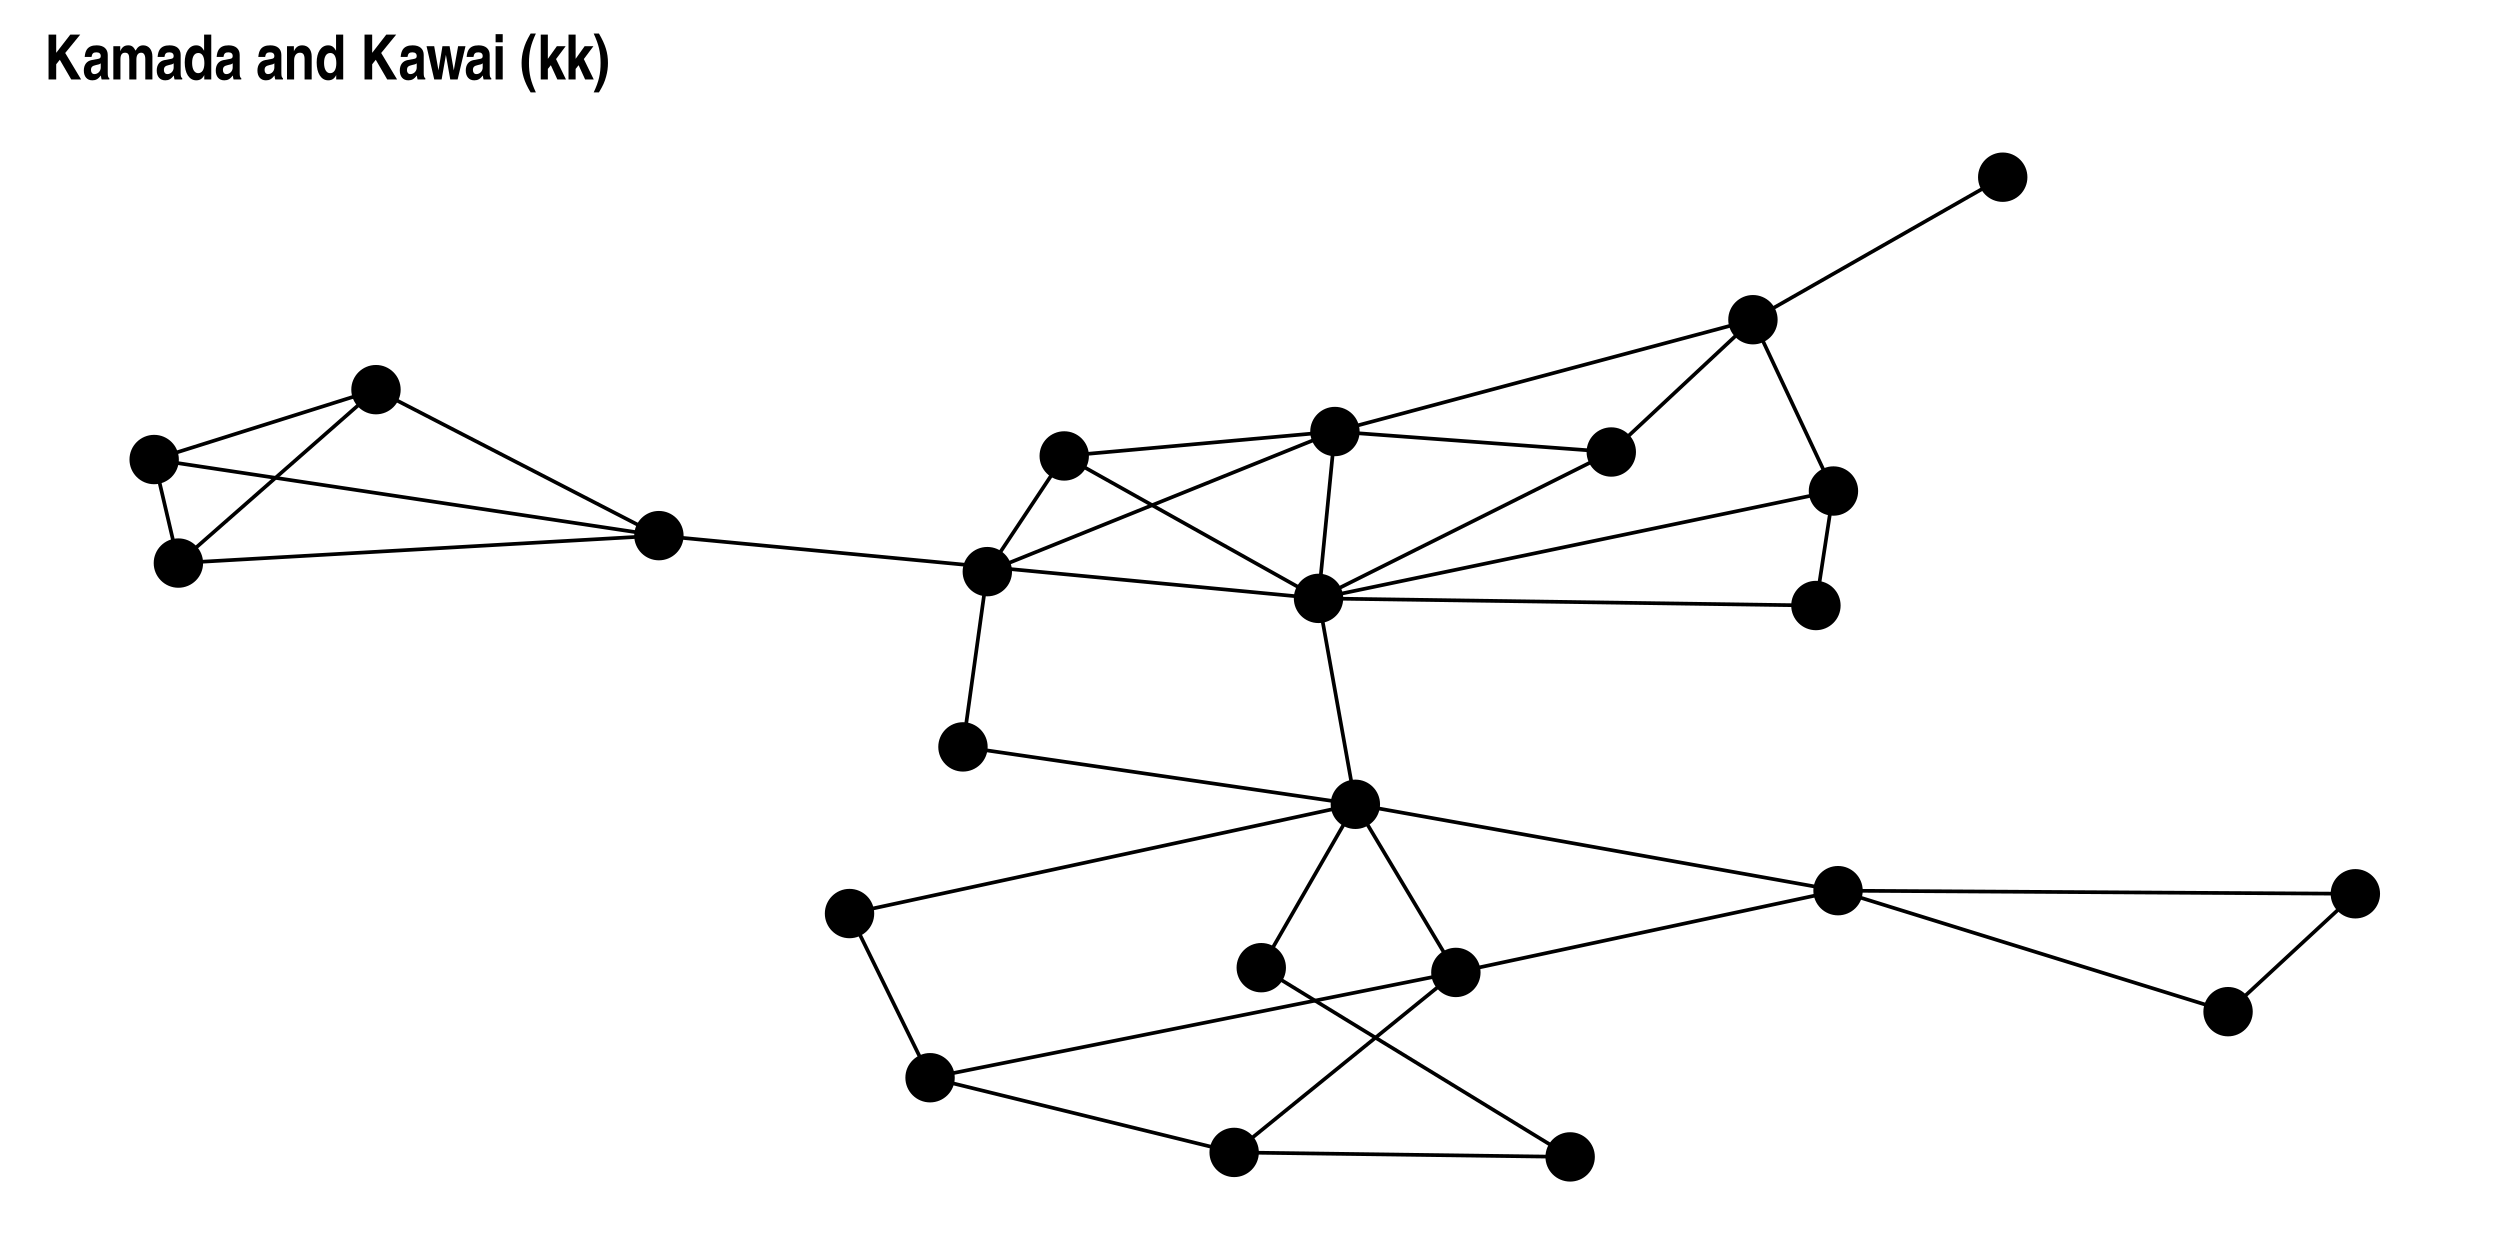 <?xml version="1.0" encoding="UTF-8"?>
<svg xmlns="http://www.w3.org/2000/svg" xmlns:xlink="http://www.w3.org/1999/xlink" width="720" height="360" viewBox="0 0 720 360">
<defs>
<g>
<g id="glyph-0-0">
<path d="M 3.484 -4.375 L 4.516 -5.672 L 7.812 0 L 10.656 0 L 6.078 -7.625 L 10.406 -12.922 L 7.547 -12.922 L 3.484 -7.672 L 3.484 -12.922 L 1.281 -12.922 L 1.281 0 L 3.484 0 Z M 3.484 -4.375 "/>
</g>
<g id="glyph-0-1">
<path d="M 2.656 -6.484 C 2.797 -7.453 3.156 -7.812 4.031 -7.812 C 4.875 -7.812 5.312 -7.453 5.312 -6.734 C 5.312 -6.266 5.094 -6.031 4.594 -5.938 L 2.734 -5.594 C 1.266 -5.328 0.438 -4.234 0.438 -2.562 C 0.438 -0.828 1.375 0.25 2.875 0.25 C 3.906 0.25 4.547 -0.109 5.359 -1.141 C 5.422 -0.609 5.438 -0.469 5.562 0 L 7.781 0 L 7.781 -0.375 C 7.453 -0.516 7.328 -0.922 7.328 -1.875 L 7.328 -7.062 C 7.328 -8.812 6.156 -9.828 4.141 -9.828 C 2.766 -9.828 1.859 -9.438 1.297 -8.609 C 0.953 -8.047 0.797 -7.547 0.688 -6.484 Z M 5.312 -3.438 C 5.312 -2.391 4.5 -1.547 3.484 -1.547 C 2.875 -1.547 2.5 -2 2.5 -2.719 C 2.5 -3.547 2.859 -3.922 3.906 -4.141 C 4.734 -4.297 5.047 -4.406 5.312 -4.656 Z M 5.312 -3.438 "/>
</g>
<g id="glyph-0-2">
<path d="M 2.922 -9.578 L 0.938 -9.578 L 0.938 0 L 2.984 0 L 2.984 -5.828 C 2.984 -7.078 3.422 -7.703 4.297 -7.703 C 5.203 -7.703 5.531 -7.203 5.531 -5.766 L 5.531 0 L 7.578 0 L 7.578 -5.734 C 7.578 -7.016 8.062 -7.703 8.969 -7.703 C 9.734 -7.703 10.141 -7.062 10.141 -5.812 L 10.141 0 L 12.188 0 L 12.188 -6.625 C 12.188 -8.547 11.125 -9.828 9.547 -9.828 C 8.562 -9.828 7.969 -9.406 7.344 -8.297 C 6.719 -9.469 6.203 -9.828 5.219 -9.828 C 4.109 -9.828 3.422 -9.312 2.922 -8.125 Z M 2.922 -9.578 "/>
</g>
<g id="glyph-0-3">
<path d="M 8.141 -12.922 L 6.078 -12.922 L 6.078 -8.281 C 5.453 -9.391 4.812 -9.828 3.797 -9.828 C 1.797 -9.828 0.5 -7.859 0.5 -4.891 C 0.5 -1.75 1.797 0.25 3.812 0.25 C 4.891 0.25 5.609 -0.219 6.125 -1.266 L 6.125 0 L 8.141 0 Z M 4.422 -7.625 C 5.531 -7.625 6.156 -6.562 6.156 -4.703 C 6.156 -2.859 5.516 -1.812 4.359 -1.812 C 3.297 -1.812 2.625 -2.953 2.625 -4.75 C 2.625 -6.594 3.281 -7.625 4.422 -7.625 Z M 4.422 -7.625 "/>
</g>
<g id="glyph-0-4">
</g>
<g id="glyph-0-5">
<path d="M 2.938 -9.578 L 0.953 -9.578 L 0.953 0 L 3 0 L 3 -5.484 C 3 -6.859 3.641 -7.703 4.688 -7.703 C 5.609 -7.703 6.016 -7.141 6.016 -5.812 L 6.016 0 L 8.062 0 L 8.062 -6.625 C 8.062 -8.594 7 -9.828 5.344 -9.828 C 4.219 -9.828 3.484 -9.312 2.938 -8.125 Z M 2.938 -9.578 "/>
</g>
<g id="glyph-0-6">
<path d="M 11.359 -9.578 L 9.234 -9.578 L 7.984 -2.609 L 6.781 -9.578 L 4.719 -9.578 L 3.578 -2.609 L 2.344 -9.578 L 0.141 -9.578 L 2.359 0 L 4.484 0 L 5.719 -7.078 L 6.969 0 L 9.094 0 Z M 11.359 -9.578 "/>
</g>
<g id="glyph-0-7">
<path d="M 1.031 -9.578 L 1.031 0 L 3.078 0 L 3.078 -9.578 Z M 3.078 -13.047 L 1.031 -13.047 L 1.031 -10.703 L 3.078 -10.703 Z M 3.078 -13.047 "/>
</g>
<g id="glyph-0-8">
<path d="M 4.625 3.719 C 3.156 0.547 2.641 -1.625 2.641 -4.719 C 2.641 -7.859 3.156 -10.031 4.625 -13.219 L 3.109 -13.219 C 1.969 -11.25 1.5 -10.188 1.062 -8.625 C 0.703 -7.344 0.516 -6.047 0.516 -4.734 C 0.516 -1.781 1.234 0.594 3.109 3.719 Z M 4.625 3.719 "/>
</g>
<g id="glyph-0-9">
<path d="M 3.078 -3.031 L 3.938 -4.109 L 5.812 0 L 8.297 0 L 5.438 -5.875 L 8.203 -9.578 L 5.672 -9.578 L 3.078 -5.938 L 3.078 -12.922 L 1.031 -12.922 L 1.031 0 L 3.078 0 Z M 3.078 -3.031 "/>
</g>
<g id="glyph-0-10">
<path d="M 0.281 -13.219 C 1.766 -9.953 2.266 -7.828 2.266 -4.75 C 2.266 -1.609 1.766 0.594 0.281 3.719 L 1.797 3.719 C 2.953 1.797 3.422 0.75 3.859 -0.844 C 4.219 -2.141 4.391 -3.438 4.391 -4.734 C 4.391 -7.672 3.688 -9.969 1.797 -13.219 Z M 0.281 -13.219 "/>
</g>
</g>
</defs>
<rect x="-72" y="-36" width="864" height="432" fill="rgb(100%, 100%, 100%)" fill-opacity="1"/>
<rect x="-72" y="-36" width="864" height="432" fill="rgb(100%, 100%, 100%)" fill-opacity="1"/>
<path fill="none" stroke-width="1.067" stroke-linecap="butt" stroke-linejoin="round" stroke="rgb(0%, 0%, 0%)" stroke-opacity="1" stroke-miterlimit="1" d="M 576.781 51.031 L 576.055 51.449 L 571.695 53.934 L 570.969 54.352 L 565.883 57.25 L 565.156 57.668 L 560.797 60.152 L 560.07 60.57 L 554.984 63.469 L 554.258 63.887 L 549.898 66.371 L 549.172 66.789 L 544.086 69.688 L 543.359 70.105 L 542.629 70.52 L 538.27 73.004 L 537.543 73.422 L 533.184 75.906 L 532.457 76.324 L 527.371 79.223 L 526.645 79.641 L 522.285 82.125 L 521.559 82.543 L 516.473 85.441 L 515.746 85.859 L 511.387 88.344 L 510.66 88.762 L 505.574 91.66 L 504.848 92.078 "/>
<path fill="none" stroke-width="1.067" stroke-linecap="butt" stroke-linejoin="round" stroke="rgb(0%, 0%, 0%)" stroke-opacity="1" stroke-miterlimit="1" d="M 384.457 124.277 L 383.445 124.688 L 382.434 125.094 L 381.426 125.5 L 380.414 125.91 L 378.391 126.723 L 377.379 127.133 L 375.355 127.945 L 374.344 128.355 L 373.336 128.762 L 372.324 129.168 L 371.312 129.578 L 370.301 129.984 L 369.289 130.395 L 367.266 131.207 L 366.254 131.617 L 365.246 132.023 L 364.234 132.43 L 363.223 132.84 L 361.199 133.652 L 360.188 134.062 L 359.176 134.469 L 358.168 134.875 L 357.156 135.285 L 355.133 136.098 L 354.121 136.508 L 352.098 137.32 L 351.086 137.73 L 350.078 138.137 L 349.066 138.547 L 347.043 139.359 L 346.031 139.77 L 344.008 140.582 L 342.996 140.992 L 341.988 141.398 L 340.977 141.805 L 339.965 142.215 L 337.941 143.027 L 336.93 143.438 L 335.918 143.844 L 334.91 144.25 L 333.898 144.66 L 332.887 145.066 L 331.875 145.477 L 329.852 146.289 L 328.84 146.699 L 327.828 147.105 L 326.82 147.512 L 325.809 147.922 L 323.785 148.734 L 322.773 149.145 L 320.75 149.957 L 319.738 150.367 L 318.73 150.773 L 317.719 151.18 L 316.707 151.59 L 315.695 151.996 L 314.684 152.406 L 312.66 153.219 L 311.652 153.629 L 309.629 154.441 L 308.617 154.852 L 306.594 155.664 L 305.582 156.074 L 304.57 156.48 L 303.562 156.887 L 302.551 157.297 L 300.527 158.109 L 299.516 158.52 L 297.492 159.332 L 296.48 159.742 L 295.473 160.148 L 294.461 160.559 L 292.438 161.371 L 291.426 161.781 L 289.402 162.594 L 288.395 163.004 L 286.371 163.816 L 285.359 164.227 L 284.348 164.633 "/>
<path fill="none" stroke-width="1.067" stroke-linecap="butt" stroke-linejoin="round" stroke="rgb(0%, 0%, 0%)" stroke-opacity="1" stroke-miterlimit="1" d="M 384.457 124.277 L 383.672 124.348 L 382.883 124.422 L 382.094 124.492 L 381.309 124.562 L 380.52 124.633 L 379.734 124.703 L 378.945 124.777 L 378.156 124.848 L 377.371 124.918 L 376.582 124.988 L 375.797 125.059 L 375.008 125.133 L 374.219 125.203 L 373.434 125.273 L 372.645 125.344 L 371.859 125.414 L 371.07 125.488 L 370.285 125.559 L 368.707 125.699 L 367.922 125.77 L 367.133 125.844 L 366.348 125.914 L 364.77 126.055 L 363.984 126.125 L 363.195 126.199 L 362.41 126.27 L 360.832 126.41 L 360.047 126.48 L 359.258 126.555 L 358.473 126.625 L 356.895 126.766 L 356.109 126.836 L 355.32 126.906 L 354.535 126.98 L 353.746 127.051 L 352.961 127.121 L 351.383 127.262 L 350.598 127.336 L 349.809 127.406 L 349.023 127.477 L 347.445 127.617 L 346.66 127.691 L 345.871 127.762 L 345.086 127.832 L 343.508 127.973 L 342.723 128.047 L 341.934 128.117 L 341.148 128.188 L 339.57 128.328 L 338.785 128.402 L 337.996 128.473 L 337.211 128.543 L 336.422 128.613 L 335.637 128.684 L 334.848 128.758 L 334.059 128.828 L 333.273 128.898 L 332.484 128.969 L 331.699 129.039 L 330.91 129.113 L 330.121 129.184 L 329.336 129.254 L 328.547 129.324 L 327.762 129.395 L 326.973 129.469 L 326.184 129.539 L 325.398 129.609 L 324.609 129.68 L 323.824 129.75 L 323.035 129.82 L 322.246 129.895 L 321.461 129.965 L 320.672 130.035 L 319.887 130.105 L 319.098 130.176 L 318.312 130.25 L 316.734 130.391 L 315.949 130.461 L 315.16 130.531 L 314.375 130.605 L 312.797 130.746 L 312.012 130.816 L 311.223 130.887 L 310.438 130.961 L 308.859 131.102 L 308.074 131.172 L 307.285 131.242 L 306.5 131.316 "/>
<path fill="none" stroke-width="1.067" stroke-linecap="butt" stroke-linejoin="round" stroke="rgb(0%, 0%, 0%)" stroke-opacity="1" stroke-miterlimit="1" d="M 384.457 124.277 L 384.41 124.766 L 384.363 125.25 L 384.312 125.734 L 384.266 126.219 L 384.219 126.707 L 384.125 127.676 L 384.074 128.16 L 384.027 128.648 L 383.887 130.102 L 383.836 130.59 L 383.695 132.043 L 383.645 132.531 L 383.551 133.5 L 383.504 133.988 L 383.457 134.473 L 383.406 134.957 L 383.359 135.441 L 383.312 135.93 L 383.266 136.414 L 383.215 136.898 L 383.168 137.383 L 383.121 137.871 L 383.027 138.84 L 382.977 139.324 L 382.93 139.812 L 382.836 140.781 L 382.785 141.27 L 382.645 142.723 L 382.598 143.211 L 382.547 143.695 L 382.453 144.664 L 382.406 145.152 L 382.359 145.637 L 382.309 146.121 L 382.262 146.605 L 382.215 147.094 L 382.168 147.578 L 382.117 148.062 L 382.07 148.547 L 382.023 149.035 L 381.93 150.004 L 381.879 150.492 L 381.738 151.945 L 381.688 152.434 L 381.547 153.887 L 381.5 154.375 L 381.449 154.859 L 381.355 155.828 L 381.309 156.316 L 381.262 156.801 L 381.211 157.285 L 381.164 157.773 L 381.07 158.742 L 381.02 159.227 L 380.973 159.715 L 380.832 161.168 L 380.781 161.656 L 380.641 163.109 L 380.59 163.598 L 380.449 165.051 L 380.402 165.539 L 380.352 166.023 L 380.305 166.508 L 380.258 166.996 L 380.211 167.48 L 380.16 167.965 L 380.113 168.449 L 380.066 168.938 L 379.973 169.906 L 379.922 170.391 L 379.875 170.879 L 379.734 172.332 "/>
<path fill="none" stroke-width="1.067" stroke-linecap="butt" stroke-linejoin="round" stroke="rgb(0%, 0%, 0%)" stroke-opacity="1" stroke-miterlimit="1" d="M 284.348 164.633 L 284.57 164.297 L 284.797 163.961 L 285.02 163.625 L 285.242 163.285 L 285.465 162.949 L 285.691 162.613 L 286.137 161.941 L 286.363 161.605 L 286.586 161.266 L 287.031 160.594 L 287.258 160.258 L 287.703 159.586 L 287.93 159.25 L 288.152 158.91 L 288.598 158.238 L 288.824 157.902 L 289.27 157.23 L 289.492 156.891 L 289.719 156.555 L 290.164 155.883 L 290.391 155.547 L 290.836 154.875 L 291.059 154.535 L 291.285 154.199 L 291.73 153.527 L 291.957 153.191 L 292.18 152.855 L 292.402 152.516 L 292.625 152.18 L 292.852 151.844 L 293.52 150.836 L 293.746 150.496 L 294.191 149.824 L 294.418 149.488 L 295.086 148.48 L 295.312 148.141 L 295.758 147.469 L 295.984 147.133 L 296.43 146.461 L 296.652 146.121 L 296.879 145.785 L 297.324 145.113 L 297.551 144.777 L 297.996 144.105 L 298.219 143.766 L 298.445 143.43 L 299.113 142.422 L 299.34 142.086 L 299.562 141.746 L 299.785 141.41 L 300.012 141.074 L 300.68 140.066 L 300.906 139.73 L 301.129 139.391 L 301.352 139.055 L 301.578 138.719 L 302.246 137.711 L 302.473 137.371 L 303.141 136.363 L 303.367 136.027 L 303.59 135.691 L 303.812 135.352 L 304.039 135.016 L 304.707 134.008 L 304.934 133.672 L 305.156 133.336 L 305.379 132.996 L 305.605 132.66 L 306.273 131.652 L 306.5 131.316 "/>
<path fill="none" stroke-width="1.067" stroke-linecap="butt" stroke-linejoin="round" stroke="rgb(0%, 0%, 0%)" stroke-opacity="1" stroke-miterlimit="1" d="M 284.348 164.633 L 284.277 165.145 L 284.207 165.652 L 284.137 166.164 L 284.062 166.672 L 283.992 167.184 L 283.922 167.691 L 283.852 168.203 L 283.781 168.711 L 283.711 169.223 L 283.641 169.73 L 283.57 170.242 L 283.496 170.75 L 283.426 171.262 L 283.355 171.77 L 283.285 172.281 L 283.215 172.789 L 283.145 173.301 L 283.074 173.809 L 283 174.32 L 282.93 174.828 L 282.859 175.34 L 282.789 175.848 L 282.719 176.359 L 282.648 176.867 L 282.578 177.379 L 282.504 177.887 L 282.434 178.398 L 282.363 178.906 L 282.293 179.418 L 282.223 179.926 L 282.082 180.949 L 282.008 181.457 L 281.938 181.969 L 281.867 182.477 L 281.797 182.988 L 281.727 183.496 L 281.656 184.008 L 281.586 184.516 L 281.512 185.027 L 281.441 185.535 L 281.371 186.047 L 281.301 186.555 L 281.23 187.066 L 281.16 187.574 L 281.09 188.086 L 281.016 188.594 L 280.945 189.105 L 280.875 189.613 L 280.805 190.125 L 280.734 190.633 L 280.664 191.145 L 280.594 191.652 L 280.52 192.164 L 280.449 192.672 L 280.379 193.184 L 280.309 193.691 L 280.238 194.203 L 280.168 194.711 L 280.098 195.223 L 280.023 195.73 L 279.953 196.242 L 279.883 196.75 L 279.812 197.262 L 279.742 197.77 L 279.602 198.793 L 279.527 199.301 L 279.457 199.812 L 279.387 200.32 L 279.316 200.832 L 279.246 201.34 L 279.176 201.852 L 279.105 202.359 L 279.035 202.871 L 278.961 203.379 L 278.891 203.891 L 278.82 204.398 L 278.75 204.91 L 278.68 205.418 L 278.609 205.93 L 278.539 206.438 L 278.465 206.949 L 278.395 207.457 L 278.324 207.969 L 278.254 208.477 L 278.184 208.988 L 278.113 209.496 L 278.043 210.008 L 277.969 210.516 L 277.898 211.027 L 277.828 211.535 L 277.758 212.047 L 277.688 212.555 L 277.617 213.066 L 277.547 213.574 L 277.473 214.086 L 277.402 214.594 L 277.332 215.105 "/>
<path fill="none" stroke-width="1.067" stroke-linecap="butt" stroke-linejoin="round" stroke="rgb(0%, 0%, 0%)" stroke-opacity="1" stroke-miterlimit="1" d="M 306.5 131.316 L 307.977 132.145 L 308.719 132.559 L 309.457 132.973 L 310.199 133.387 L 311.676 134.215 L 312.418 134.629 L 313.895 135.457 L 314.637 135.871 L 315.375 136.285 L 316.117 136.699 L 316.855 137.117 L 317.594 137.531 L 318.336 137.945 L 319.812 138.773 L 320.555 139.188 L 322.031 140.016 L 322.773 140.43 L 323.512 140.844 L 324.254 141.258 L 325.73 142.086 L 326.473 142.5 L 327.211 142.918 L 327.949 143.332 L 328.691 143.746 L 329.43 144.16 L 330.172 144.574 L 331.648 145.402 L 332.391 145.816 L 333.867 146.645 L 334.609 147.059 L 335.348 147.473 L 336.09 147.887 L 336.828 148.301 L 337.566 148.719 L 338.309 149.133 L 339.785 149.961 L 340.527 150.375 L 341.266 150.789 L 342.008 151.203 L 343.484 152.031 L 344.227 152.445 L 345.703 153.273 L 346.445 153.688 L 347.184 154.102 L 347.926 154.516 L 348.664 154.934 L 349.402 155.348 L 350.145 155.762 L 351.621 156.59 L 352.363 157.004 L 353.84 157.832 L 354.582 158.246 L 355.32 158.66 L 356.062 159.074 L 357.539 159.902 L 358.281 160.316 L 359.02 160.734 L 359.758 161.148 L 360.5 161.562 L 361.238 161.977 L 361.98 162.391 L 363.457 163.219 L 364.199 163.633 L 365.676 164.461 L 366.418 164.875 L 367.156 165.289 L 367.898 165.703 L 369.375 166.531 L 370.117 166.949 L 371.594 167.777 L 372.336 168.191 L 373.074 168.605 L 373.816 169.02 L 375.293 169.848 L 376.035 170.262 L 377.512 171.09 L 378.254 171.504 L 378.992 171.918 L 379.734 172.332 "/>
<path fill="none" stroke-width="1.067" stroke-linecap="butt" stroke-linejoin="round" stroke="rgb(0%, 0%, 0%)" stroke-opacity="1" stroke-miterlimit="1" d="M 379.734 172.332 L 377.812 172.152 L 373.977 171.785 L 372.059 171.605 L 370.137 171.422 L 366.301 171.055 L 364.383 170.875 L 362.461 170.691 L 358.625 170.324 L 356.707 170.145 L 354.785 169.961 L 352.867 169.777 L 350.949 169.598 L 347.113 169.23 L 345.191 169.047 L 343.273 168.867 L 339.438 168.5 L 337.516 168.316 L 335.598 168.137 L 331.762 167.77 L 329.84 167.586 L 327.922 167.406 L 324.086 167.039 L 322.168 166.859 L 320.246 166.676 L 316.41 166.309 L 314.492 166.129 L 312.57 165.945 L 308.734 165.578 L 306.816 165.398 L 304.895 165.215 L 302.977 165.031 L 301.059 164.852 L 299.141 164.668 L 297.219 164.484 L 295.301 164.301 L 293.383 164.121 L 289.547 163.754 L 287.625 163.57 L 285.707 163.391 L 281.871 163.023 L 279.949 162.844 L 274.195 162.293 L 272.273 162.113 L 266.52 161.562 L 264.602 161.383 L 262.68 161.199 L 260.762 161.016 L 258.844 160.836 L 256.926 160.652 L 255.004 160.469 L 253.086 160.285 L 251.168 160.105 L 249.25 159.922 L 247.328 159.738 L 245.41 159.555 L 243.492 159.375 L 241.574 159.191 L 239.652 159.008 L 237.734 158.824 L 235.816 158.645 L 231.98 158.277 L 230.059 158.098 L 224.305 157.547 L 222.383 157.367 L 216.629 156.816 L 214.707 156.637 L 210.871 156.27 L 208.953 156.09 L 207.035 155.906 L 205.113 155.723 L 203.195 155.539 L 201.277 155.359 L 199.359 155.176 L 197.438 154.992 L 195.52 154.809 L 193.602 154.629 L 191.684 154.445 L 189.762 154.262 "/>
<path fill="none" stroke-width="1.067" stroke-linecap="butt" stroke-linejoin="round" stroke="rgb(0%, 0%, 0%)" stroke-opacity="1" stroke-miterlimit="1" d="M 379.734 172.332 L 379.84 172.934 L 379.945 173.531 L 380.055 174.133 L 380.16 174.73 L 380.27 175.328 L 380.375 175.93 L 380.484 176.527 L 380.59 177.125 L 380.695 177.727 L 380.805 178.324 L 380.91 178.922 L 381.02 179.523 L 381.125 180.121 L 381.234 180.719 L 381.34 181.32 L 381.445 181.918 L 381.555 182.516 L 381.66 183.117 L 381.77 183.715 L 381.875 184.316 L 381.984 184.914 L 382.09 185.512 L 382.199 186.113 L 382.41 187.309 L 382.52 187.91 L 382.625 188.508 L 382.734 189.105 L 382.84 189.707 L 382.949 190.305 L 383.055 190.902 L 383.16 191.504 L 383.27 192.102 L 383.375 192.703 L 383.484 193.301 L 383.59 193.898 L 383.699 194.5 L 383.805 195.098 L 383.914 195.695 L 384.02 196.297 L 384.125 196.895 L 384.234 197.492 L 384.34 198.094 L 384.449 198.691 L 384.555 199.289 L 384.664 199.891 L 384.875 201.086 L 384.984 201.688 L 385.09 202.285 L 385.199 202.887 L 385.305 203.484 L 385.414 204.082 L 385.52 204.684 L 385.625 205.281 L 385.734 205.879 L 385.84 206.48 L 385.949 207.078 L 386.055 207.676 L 386.164 208.277 L 386.27 208.875 L 386.379 209.473 L 386.484 210.074 L 386.59 210.672 L 386.699 211.273 L 386.805 211.871 L 386.914 212.469 L 387.02 213.07 L 387.129 213.668 L 387.234 214.266 L 387.34 214.867 L 387.449 215.465 L 387.555 216.062 L 387.664 216.664 L 387.77 217.262 L 387.879 217.859 L 387.984 218.461 L 388.09 219.059 L 388.199 219.656 L 388.305 220.258 L 388.414 220.855 L 388.52 221.457 L 388.629 222.055 L 388.734 222.652 L 388.844 223.254 L 389.055 224.449 L 389.164 225.051 L 389.27 225.648 L 389.379 226.246 L 389.484 226.848 L 389.594 227.445 L 389.699 228.043 L 389.805 228.645 L 389.914 229.242 L 390.02 229.844 L 390.129 230.441 L 390.234 231.039 L 390.344 231.641 "/>
<path fill="none" stroke-width="1.067" stroke-linecap="butt" stroke-linejoin="round" stroke="rgb(0%, 0%, 0%)" stroke-opacity="1" stroke-miterlimit="1" d="M 189.762 154.262 L 188.941 153.84 L 187.293 152.988 L 186.473 152.562 L 185.648 152.141 L 184.824 151.715 L 184.004 151.289 L 183.18 150.867 L 181.531 150.016 L 180.711 149.59 L 179.887 149.168 L 179.062 148.742 L 178.242 148.316 L 177.418 147.895 L 176.594 147.469 L 175.773 147.043 L 174.949 146.617 L 174.125 146.195 L 173.301 145.77 L 172.48 145.344 L 171.656 144.922 L 170.832 144.496 L 170.012 144.07 L 169.188 143.645 L 168.363 143.223 L 167.543 142.797 L 166.719 142.371 L 165.895 141.949 L 165.07 141.523 L 164.25 141.098 L 163.426 140.672 L 162.602 140.25 L 161.781 139.824 L 160.957 139.398 L 160.133 138.977 L 159.312 138.551 L 157.664 137.699 L 156.84 137.277 L 156.02 136.852 L 155.195 136.426 L 154.371 136.004 L 153.551 135.578 L 151.902 134.727 L 151.082 134.305 L 149.434 133.453 L 148.609 133.031 L 147.789 132.605 L 146.141 131.754 L 145.32 131.332 L 143.672 130.48 L 142.852 130.059 L 140.379 128.781 L 139.559 128.359 L 137.91 127.508 L 137.09 127.086 L 135.441 126.234 L 134.621 125.809 L 133.797 125.387 L 132.148 124.535 L 131.328 124.113 L 129.68 123.262 L 128.859 122.836 L 128.035 122.414 L 127.211 121.988 L 126.391 121.562 L 125.566 121.141 L 123.918 120.289 L 123.098 119.863 L 122.273 119.441 L 121.449 119.016 L 120.629 118.59 L 119.805 118.168 L 118.98 117.742 L 118.16 117.316 L 117.336 116.895 L 115.688 116.043 L 114.867 115.617 L 114.043 115.195 L 113.219 114.77 L 112.398 114.344 L 111.574 113.922 L 110.75 113.496 L 109.93 113.07 L 109.105 112.645 L 108.281 112.223 "/>
<path fill="none" stroke-width="1.067" stroke-linecap="butt" stroke-linejoin="round" stroke="rgb(0%, 0%, 0%)" stroke-opacity="1" stroke-miterlimit="1" d="M 189.762 154.262 L 188.367 154.344 L 186.969 154.422 L 185.57 154.504 L 182.773 154.66 L 181.375 154.742 L 179.977 154.82 L 178.582 154.902 L 177.184 154.98 L 175.785 155.062 L 174.387 155.141 L 172.988 155.223 L 171.59 155.301 L 170.195 155.379 L 168.797 155.461 L 167.398 155.539 L 166 155.621 L 164.602 155.699 L 163.203 155.781 L 161.805 155.859 L 160.41 155.938 L 159.012 156.02 L 157.613 156.098 L 156.215 156.18 L 154.816 156.258 L 153.418 156.34 L 152.02 156.418 L 150.625 156.5 L 147.828 156.656 L 146.43 156.738 L 145.031 156.816 L 143.633 156.898 L 142.238 156.977 L 140.84 157.059 L 138.043 157.215 L 136.645 157.297 L 135.246 157.375 L 133.848 157.457 L 132.453 157.535 L 131.055 157.617 L 129.656 157.695 L 128.258 157.777 L 125.461 157.934 L 124.062 158.016 L 122.668 158.094 L 121.27 158.176 L 119.871 158.254 L 118.473 158.336 L 117.074 158.414 L 115.676 158.496 L 114.281 158.574 L 112.883 158.652 L 111.484 158.734 L 110.086 158.812 L 108.688 158.895 L 107.289 158.973 L 105.891 159.055 L 104.496 159.133 L 103.098 159.211 L 101.699 159.293 L 100.301 159.371 L 98.902 159.453 L 97.504 159.531 L 96.109 159.613 L 94.711 159.691 L 93.312 159.773 L 90.516 159.93 L 89.117 160.012 L 87.719 160.09 L 86.324 160.172 L 84.926 160.25 L 83.527 160.332 L 80.73 160.488 L 79.332 160.57 L 77.934 160.648 L 76.539 160.73 L 75.141 160.809 L 73.742 160.891 L 72.344 160.969 L 70.945 161.051 L 69.547 161.129 L 68.152 161.207 L 66.754 161.289 L 65.355 161.367 L 63.957 161.449 L 62.559 161.527 L 61.16 161.609 L 59.762 161.688 L 58.367 161.766 L 56.969 161.848 L 55.57 161.926 L 54.172 162.008 L 52.773 162.086 L 51.375 162.168 "/>
<path fill="none" stroke-width="1.067" stroke-linecap="butt" stroke-linejoin="round" stroke="rgb(0%, 0%, 0%)" stroke-opacity="1" stroke-miterlimit="1" d="M 504.848 92.078 L 505.082 92.574 L 505.316 93.074 L 505.551 93.57 L 505.781 94.07 L 506.016 94.57 L 506.25 95.066 L 506.484 95.566 L 506.719 96.062 L 506.953 96.562 L 507.188 97.059 L 507.656 98.059 L 507.891 98.555 L 508.125 99.055 L 508.359 99.551 L 508.828 100.551 L 509.062 101.047 L 509.297 101.547 L 509.531 102.043 L 510 103.043 L 510.234 103.539 L 510.469 104.039 L 510.703 104.535 L 510.934 105.035 L 511.168 105.531 L 511.637 106.531 L 511.871 107.027 L 512.105 107.527 L 512.34 108.023 L 512.809 109.023 L 513.043 109.52 L 513.277 110.02 L 513.512 110.516 L 513.746 111.016 L 513.98 111.512 L 514.449 112.512 L 514.684 113.008 L 514.918 113.508 L 515.152 114.004 L 515.621 115.004 L 515.855 115.5 L 516.086 116 L 516.32 116.496 L 516.789 117.496 L 517.023 117.992 L 517.258 118.492 L 517.492 118.988 L 517.727 119.488 L 517.961 119.984 L 518.43 120.984 L 518.664 121.48 L 518.898 121.98 L 519.133 122.477 L 519.602 123.477 L 519.836 123.973 L 520.07 124.473 L 520.305 124.969 L 520.773 125.969 L 521.008 126.465 L 521.238 126.965 L 521.473 127.461 L 521.707 127.961 L 521.941 128.457 L 522.41 129.457 L 522.645 129.953 L 522.879 130.453 L 523.113 130.949 L 523.582 131.949 L 523.816 132.445 L 524.051 132.945 L 524.285 133.441 L 524.52 133.941 L 524.754 134.438 L 525.223 135.438 L 525.457 135.934 L 525.691 136.434 L 525.926 136.93 L 526.16 137.43 L 526.391 137.93 L 526.625 138.426 L 526.859 138.926 L 527.094 139.422 L 527.562 140.422 L 527.797 140.918 L 528.031 141.418 "/>
<path fill="none" stroke-width="1.067" stroke-linecap="butt" stroke-linejoin="round" stroke="rgb(0%, 0%, 0%)" stroke-opacity="1" stroke-miterlimit="1" d="M 189.762 154.262 L 188.297 154.043 L 185.359 153.598 L 183.891 153.379 L 180.953 152.934 L 179.484 152.715 L 176.547 152.27 L 175.082 152.051 L 172.145 151.605 L 170.676 151.387 L 167.738 150.941 L 166.27 150.723 L 163.332 150.277 L 161.867 150.059 L 158.93 149.613 L 157.461 149.395 L 154.523 148.949 L 153.055 148.73 L 148.648 148.062 L 147.184 147.844 L 144.246 147.398 L 142.777 147.18 L 139.84 146.734 L 138.371 146.516 L 135.434 146.07 L 133.969 145.852 L 131.031 145.406 L 129.562 145.188 L 126.625 144.742 L 125.156 144.523 L 122.219 144.078 L 120.754 143.859 L 117.816 143.414 L 116.348 143.195 L 113.41 142.75 L 111.941 142.531 L 109.004 142.086 L 107.539 141.867 L 104.602 141.422 L 103.133 141.203 L 100.195 140.758 L 98.727 140.539 L 95.789 140.094 L 94.324 139.875 L 91.387 139.43 L 89.918 139.211 L 86.98 138.766 L 85.512 138.547 L 82.574 138.102 L 81.109 137.883 L 78.172 137.438 L 76.703 137.219 L 73.766 136.773 L 72.297 136.555 L 69.359 136.109 L 67.891 135.891 L 66.426 135.668 L 64.957 135.445 L 63.488 135.227 L 60.551 134.781 L 59.082 134.562 L 56.145 134.117 L 54.676 133.898 L 53.211 133.676 L 51.742 133.453 L 50.273 133.234 L 47.336 132.789 L 45.867 132.57 L 44.398 132.348 "/>
<path fill="none" stroke-width="1.067" stroke-linecap="butt" stroke-linejoin="round" stroke="rgb(0%, 0%, 0%)" stroke-opacity="1" stroke-miterlimit="1" d="M 108.281 112.223 L 105.984 114.238 L 105.406 114.742 L 104.832 115.25 L 101.961 117.77 L 101.383 118.273 L 100.809 118.781 L 98.512 120.797 L 97.934 121.301 L 97.359 121.809 L 94.488 124.328 L 93.91 124.832 L 93.336 125.34 L 90.465 127.859 L 89.887 128.367 L 87.016 130.887 L 86.438 131.391 L 85.863 131.898 L 82.992 134.418 L 82.414 134.922 L 81.84 135.43 L 78.969 137.949 L 78.391 138.457 L 75.52 140.977 L 74.941 141.48 L 74.367 141.988 L 71.496 144.508 L 70.918 145.016 L 67.473 148.039 L 66.895 148.547 L 64.023 151.066 L 63.445 151.574 L 60 154.598 L 59.422 155.105 L 55.977 158.129 L 55.398 158.637 L 52.527 161.156 L 51.949 161.664 L 51.375 162.168 "/>
<path fill="none" stroke-width="1.067" stroke-linecap="butt" stroke-linejoin="round" stroke="rgb(0%, 0%, 0%)" stroke-opacity="1" stroke-miterlimit="1" d="M 108.281 112.223 L 106.348 112.832 L 105.699 113.035 L 103.121 113.848 L 102.473 114.051 L 99.25 115.066 L 98.602 115.27 L 96.023 116.082 L 95.375 116.289 L 92.797 117.102 L 92.148 117.305 L 89.57 118.117 L 88.922 118.32 L 86.344 119.133 L 85.695 119.336 L 82.473 120.352 L 81.824 120.555 L 81.18 120.758 L 80.535 120.965 L 79.246 121.371 L 78.598 121.574 L 76.02 122.387 L 75.371 122.59 L 72.793 123.402 L 72.145 123.605 L 68.922 124.621 L 68.273 124.824 L 66.34 125.434 L 65.695 125.641 L 65.047 125.844 L 62.469 126.656 L 61.82 126.859 L 59.242 127.672 L 58.594 127.875 L 55.371 128.891 L 54.723 129.094 L 52.145 129.906 L 51.496 130.109 L 50.852 130.312 L 50.207 130.52 L 48.918 130.926 L 48.27 131.129 L 45.691 131.941 L 45.043 132.145 L 44.398 132.348 "/>
<path fill="none" stroke-width="1.067" stroke-linecap="butt" stroke-linejoin="round" stroke="rgb(0%, 0%, 0%)" stroke-opacity="1" stroke-miterlimit="1" d="M 51.375 162.168 L 51.305 161.867 L 51.234 161.562 L 50.672 159.156 L 50.602 158.852 L 50.039 156.445 L 49.965 156.145 L 49.895 155.84 L 49.332 153.434 L 49.262 153.129 L 48.699 150.723 L 48.629 150.418 L 48.277 148.914 L 48.203 148.613 L 48.062 148.012 L 47.992 147.707 L 47.43 145.301 L 47.359 144.996 L 46.727 142.289 L 46.656 141.984 L 46.586 141.684 L 46.512 141.383 L 46.09 139.578 L 46.02 139.273 L 45.457 136.867 L 45.387 136.562 L 44.895 134.457 L 44.82 134.156 L 44.75 133.852 L 44.398 132.348 "/>
<path fill="none" stroke-width="1.067" stroke-linecap="butt" stroke-linejoin="round" stroke="rgb(0%, 0%, 0%)" stroke-opacity="1" stroke-miterlimit="1" d="M 390.344 231.641 L 389.199 231.473 L 386.918 231.137 L 385.777 230.973 L 384.633 230.805 L 382.352 230.469 L 381.211 230.305 L 380.07 230.137 L 378.926 229.969 L 377.785 229.801 L 376.645 229.637 L 375.504 229.469 L 374.359 229.301 L 373.219 229.133 L 372.078 228.969 L 369.797 228.633 L 368.652 228.465 L 367.512 228.297 L 366.371 228.133 L 365.23 227.965 L 364.086 227.797 L 362.945 227.629 L 361.805 227.465 L 360.664 227.297 L 359.52 227.129 L 358.379 226.961 L 357.238 226.797 L 354.957 226.461 L 353.812 226.293 L 352.672 226.129 L 350.391 225.793 L 349.246 225.625 L 348.105 225.461 L 344.684 224.957 L 343.539 224.793 L 340.117 224.289 L 338.973 224.125 L 335.551 223.621 L 334.406 223.457 L 330.984 222.953 L 329.844 222.789 L 328.699 222.621 L 326.418 222.285 L 325.277 222.121 L 324.133 221.953 L 321.852 221.617 L 320.711 221.453 L 319.57 221.285 L 318.426 221.117 L 317.285 220.949 L 316.145 220.785 L 315.004 220.617 L 313.859 220.449 L 312.719 220.281 L 311.578 220.117 L 310.438 219.949 L 309.293 219.781 L 308.152 219.613 L 307.012 219.449 L 304.73 219.113 L 303.586 218.945 L 302.445 218.781 L 300.164 218.445 L 299.02 218.277 L 297.879 218.113 L 294.457 217.609 L 293.312 217.445 L 289.891 216.941 L 288.746 216.773 L 287.605 216.609 L 285.324 216.273 L 284.18 216.105 L 283.039 215.941 L 279.617 215.438 L 278.473 215.273 L 277.332 215.105 "/>
<path fill="none" stroke-width="1.067" stroke-linecap="butt" stroke-linejoin="round" stroke="rgb(0%, 0%, 0%)" stroke-opacity="1" stroke-miterlimit="1" d="M 390.344 231.641 L 390.07 232.113 L 389.793 232.59 L 389.52 233.066 L 389.246 233.539 L 388.699 234.492 L 388.426 234.965 L 387.879 235.918 L 387.605 236.391 L 387.059 237.344 L 386.785 237.816 L 386.238 238.77 L 385.961 239.242 L 385.414 240.195 L 385.141 240.668 L 384.594 241.621 L 384.32 242.094 L 383.5 243.523 L 383.227 243.996 L 382.68 244.949 L 382.402 245.422 L 381.855 246.375 L 381.582 246.848 L 381.035 247.801 L 380.762 248.273 L 380.215 249.227 L 379.941 249.699 L 379.395 250.652 L 379.121 251.125 L 378.848 251.602 L 378.57 252.078 L 378.297 252.551 L 377.75 253.504 L 377.477 253.977 L 376.93 254.93 L 376.656 255.402 L 375.836 256.832 L 375.562 257.305 L 375.289 257.781 L 375.012 258.258 L 374.738 258.73 L 374.191 259.684 L 373.918 260.156 L 373.371 261.109 L 373.098 261.582 L 372.551 262.535 L 372.277 263.008 L 371.73 263.961 L 371.457 264.434 L 371.18 264.91 L 370.906 265.387 L 370.633 265.859 L 370.086 266.812 L 369.812 267.285 L 369.266 268.238 L 368.992 268.711 L 368.172 270.141 L 367.898 270.613 L 367.621 271.09 L 367.348 271.566 L 367.074 272.039 L 366.527 272.992 L 366.254 273.465 L 365.707 274.418 L 365.434 274.891 L 364.887 275.844 L 364.613 276.316 L 364.066 277.27 L 363.789 277.742 L 363.242 278.695 "/>
<path fill="none" stroke-width="1.067" stroke-linecap="butt" stroke-linejoin="round" stroke="rgb(0%, 0%, 0%)" stroke-opacity="1" stroke-miterlimit="1" d="M 390.344 231.641 L 387.398 232.273 L 385.926 232.594 L 384.457 232.91 L 382.984 233.227 L 381.512 233.547 L 380.043 233.863 L 378.57 234.18 L 377.098 234.5 L 375.629 234.816 L 374.156 235.137 L 371.211 235.77 L 369.742 236.09 L 366.797 236.723 L 365.328 237.043 L 362.383 237.676 L 360.91 237.996 L 359.441 238.312 L 357.969 238.629 L 356.496 238.949 L 355.027 239.266 L 353.555 239.586 L 350.609 240.219 L 349.141 240.539 L 346.195 241.172 L 344.727 241.492 L 341.781 242.125 L 340.309 242.445 L 338.84 242.762 L 337.367 243.078 L 335.895 243.398 L 334.426 243.715 L 332.953 244.035 L 330.008 244.668 L 328.539 244.988 L 325.594 245.621 L 324.125 245.941 L 321.18 246.574 L 319.711 246.895 L 318.238 247.211 L 316.766 247.531 L 315.293 247.848 L 313.824 248.164 L 312.352 248.484 L 310.879 248.801 L 309.41 249.117 L 307.938 249.438 L 304.992 250.07 L 303.523 250.391 L 300.578 251.023 L 299.109 251.344 L 297.637 251.66 L 296.164 251.98 L 294.691 252.297 L 293.223 252.613 L 291.75 252.934 L 290.277 253.25 L 288.809 253.566 L 287.336 253.887 L 284.391 254.52 L 282.922 254.84 L 281.449 255.156 L 279.977 255.477 L 278.508 255.793 L 277.035 256.109 L 275.562 256.43 L 274.09 256.746 L 272.621 257.062 L 271.148 257.383 L 269.676 257.699 L 268.207 258.016 L 266.734 258.336 L 263.789 258.969 L 262.32 259.289 L 260.848 259.605 L 259.375 259.926 L 257.906 260.242 L 256.434 260.559 L 254.961 260.879 L 253.492 261.195 L 252.02 261.512 L 250.547 261.832 L 249.074 262.148 L 247.605 262.465 L 246.133 262.785 L 244.66 263.102 "/>
<path fill="none" stroke-width="1.067" stroke-linecap="butt" stroke-linejoin="round" stroke="rgb(0%, 0%, 0%)" stroke-opacity="1" stroke-miterlimit="1" d="M 390.344 231.641 L 390.633 232.129 L 391.512 233.594 L 391.805 234.086 L 392.391 235.062 L 392.68 235.551 L 392.973 236.043 L 394.145 237.996 L 394.438 238.488 L 394.727 238.977 L 395.605 240.441 L 395.898 240.934 L 396.484 241.91 L 396.773 242.398 L 397.066 242.891 L 398.238 244.844 L 398.531 245.336 L 398.82 245.824 L 399.699 247.289 L 399.992 247.781 L 400.578 248.758 L 400.867 249.246 L 401.16 249.738 L 402.332 251.691 L 402.625 252.184 L 402.914 252.672 L 403.793 254.137 L 404.086 254.629 L 404.672 255.605 L 404.961 256.094 L 405.254 256.586 L 406.426 258.539 L 406.719 259.031 L 407.008 259.52 L 407.887 260.984 L 408.18 261.477 L 408.766 262.453 L 409.055 262.941 L 409.348 263.434 L 410.52 265.387 L 410.812 265.879 L 411.102 266.367 L 411.98 267.832 L 412.273 268.324 L 412.566 268.812 L 412.855 269.301 L 413.148 269.789 L 413.441 270.281 L 414.613 272.234 L 414.902 272.727 L 416.074 274.68 L 416.367 275.172 L 416.66 275.66 L 416.949 276.148 L 417.242 276.637 L 417.535 277.129 L 418.707 279.082 L 418.996 279.574 L 419.289 280.062 "/>
<path fill="none" stroke-width="1.067" stroke-linecap="butt" stroke-linejoin="round" stroke="rgb(0%, 0%, 0%)" stroke-opacity="1" stroke-miterlimit="1" d="M 390.344 231.641 L 391.746 231.891 L 393.152 232.141 L 394.555 232.395 L 395.957 232.645 L 397.363 232.895 L 398.766 233.145 L 400.172 233.398 L 401.574 233.648 L 402.98 233.898 L 404.383 234.152 L 405.789 234.402 L 407.191 234.652 L 408.598 234.906 L 410 235.156 L 411.406 235.406 L 412.809 235.66 L 414.211 235.91 L 415.617 236.16 L 417.02 236.414 L 418.426 236.664 L 419.828 236.914 L 421.234 237.168 L 422.637 237.418 L 424.043 237.668 L 425.445 237.922 L 426.852 238.172 L 428.254 238.422 L 429.66 238.672 L 431.062 238.926 L 432.469 239.176 L 433.871 239.426 L 435.273 239.68 L 436.68 239.93 L 438.082 240.18 L 439.488 240.434 L 440.891 240.684 L 442.297 240.934 L 443.699 241.188 L 445.105 241.438 L 446.508 241.688 L 447.914 241.941 L 449.316 242.191 L 450.723 242.441 L 452.125 242.695 L 453.527 242.945 L 454.934 243.195 L 456.336 243.449 L 457.742 243.699 L 459.145 243.949 L 460.551 244.203 L 461.953 244.453 L 463.359 244.703 L 464.762 244.953 L 466.168 245.207 L 467.57 245.457 L 468.977 245.707 L 470.379 245.961 L 471.781 246.211 L 473.188 246.461 L 474.59 246.715 L 475.996 246.965 L 477.398 247.215 L 478.805 247.469 L 480.207 247.719 L 481.613 247.969 L 483.016 248.223 L 484.422 248.473 L 485.824 248.723 L 487.23 248.977 L 490.035 249.477 L 491.441 249.73 L 492.844 249.98 L 494.25 250.23 L 495.652 250.48 L 497.059 250.734 L 498.461 250.984 L 499.867 251.234 L 501.27 251.488 L 502.676 251.738 L 504.078 251.988 L 505.484 252.242 L 508.289 252.742 L 509.695 252.996 L 511.098 253.246 L 512.504 253.496 L 513.906 253.75 L 515.312 254 L 516.715 254.25 L 518.121 254.504 L 519.523 254.754 L 520.93 255.004 L 522.332 255.258 L 523.738 255.508 L 526.543 256.008 L 527.949 256.262 L 529.352 256.512 "/>
<path fill="none" stroke-width="1.067" stroke-linecap="butt" stroke-linejoin="round" stroke="rgb(0%, 0%, 0%)" stroke-opacity="1" stroke-miterlimit="1" d="M 363.242 278.695 L 365.039 279.797 L 365.938 280.344 L 367.734 281.445 L 368.637 281.996 L 375.824 286.402 L 376.723 286.949 L 387.504 293.559 L 388.402 294.105 L 391.996 296.309 L 392.898 296.859 L 398.289 300.164 L 399.188 300.711 L 409.07 306.77 L 409.969 307.316 L 415.359 310.621 L 416.262 311.172 L 419.855 313.375 L 420.754 313.922 L 430.637 319.98 L 431.535 320.527 L 439.621 325.484 L 440.523 326.035 L 441.422 326.586 L 442.32 327.133 L 452.203 333.191 "/>
<path fill="none" stroke-width="1.067" stroke-linecap="butt" stroke-linejoin="round" stroke="rgb(0%, 0%, 0%)" stroke-opacity="1" stroke-miterlimit="1" d="M 504.848 92.078 L 504.434 92.461 L 504.023 92.848 L 503.609 93.23 L 503.199 93.617 L 502.785 94 L 502.375 94.387 L 501.961 94.77 L 501.551 95.156 L 501.137 95.539 L 500.727 95.926 L 500.312 96.309 L 499.902 96.695 L 499.488 97.078 L 499.078 97.465 L 498.664 97.848 L 498.254 98.234 L 497.84 98.617 L 497.43 99.004 L 497.016 99.387 L 496.605 99.773 L 496.191 100.16 L 495.781 100.543 L 495.367 100.93 L 494.957 101.312 L 494.543 101.699 L 494.133 102.082 L 493.719 102.469 L 493.309 102.852 L 492.895 103.238 L 492.484 103.621 L 492.07 104.008 L 491.66 104.391 L 491.246 104.777 L 490.836 105.16 L 490.422 105.547 L 490.012 105.93 L 489.598 106.316 L 489.188 106.699 L 488.773 107.086 L 488.363 107.469 L 487.949 107.855 L 487.539 108.238 L 487.125 108.625 L 486.715 109.008 L 486.301 109.395 L 485.891 109.781 L 485.477 110.164 L 485.066 110.551 L 484.652 110.934 L 484.242 111.32 L 483.828 111.703 L 483.418 112.09 L 483.004 112.473 L 482.594 112.859 L 482.18 113.242 L 481.77 113.629 L 481.355 114.012 L 480.945 114.398 L 480.531 114.781 L 480.121 115.168 L 479.707 115.551 L 479.297 115.938 L 478.883 116.32 L 478.473 116.707 L 478.059 117.09 L 477.648 117.477 L 477.234 117.859 L 476.824 118.246 L 476.41 118.629 L 476 119.016 L 475.586 119.402 L 475.176 119.785 L 474.762 120.172 L 474.352 120.555 L 473.938 120.941 L 473.527 121.324 L 473.113 121.711 L 472.703 122.094 L 472.289 122.48 L 471.879 122.863 L 471.465 123.25 L 471.055 123.633 L 470.641 124.02 L 470.23 124.402 L 469.816 124.789 L 469.406 125.172 L 468.992 125.559 L 468.582 125.941 L 468.168 126.328 L 467.758 126.711 L 467.344 127.098 L 466.934 127.48 L 466.52 127.867 L 466.109 128.254 L 465.695 128.637 L 465.285 129.023 L 464.871 129.406 L 464.461 129.793 L 464.047 130.176 "/>
<path fill="none" stroke-width="1.067" stroke-linecap="butt" stroke-linejoin="round" stroke="rgb(0%, 0%, 0%)" stroke-opacity="1" stroke-miterlimit="1" d="M 244.66 263.102 L 244.895 263.578 L 245.129 264.059 L 245.832 265.488 L 246.066 265.969 L 246.77 267.398 L 247.004 267.879 L 247.473 268.832 L 247.707 269.312 L 248.41 270.742 L 248.645 271.223 L 249.348 272.652 L 249.582 273.133 L 250.285 274.562 L 250.52 275.043 L 251.223 276.473 L 251.457 276.953 L 251.926 277.906 L 252.16 278.387 L 252.863 279.816 L 253.098 280.297 L 253.801 281.727 L 254.035 282.207 L 254.738 283.637 L 254.973 284.117 L 255.441 285.07 L 255.672 285.547 L 255.906 286.027 L 256.375 286.98 L 256.609 287.461 L 257.312 288.891 L 257.547 289.371 L 258.25 290.801 L 258.484 291.281 L 259.188 292.711 L 259.422 293.191 L 260.125 294.621 L 260.359 295.102 L 260.828 296.055 L 261.062 296.535 L 261.766 297.965 L 262 298.445 L 262.703 299.875 L 262.938 300.355 L 263.641 301.785 L 263.875 302.266 L 264.578 303.695 L 264.812 304.176 L 265.281 305.129 L 265.516 305.609 L 266.219 307.039 L 266.453 307.52 L 267.156 308.949 L 267.391 309.43 L 267.859 310.383 "/>
<path fill="none" stroke-width="1.067" stroke-linecap="butt" stroke-linejoin="round" stroke="rgb(0%, 0%, 0%)" stroke-opacity="1" stroke-miterlimit="1" d="M 267.859 310.383 L 269.387 310.078 L 270.918 309.77 L 272.445 309.465 L 273.977 309.16 L 275.508 308.852 L 277.035 308.547 L 278.566 308.238 L 280.094 307.934 L 281.625 307.625 L 283.152 307.32 L 284.684 307.016 L 286.215 306.707 L 287.742 306.402 L 289.273 306.094 L 290.801 305.789 L 292.332 305.484 L 293.863 305.176 L 295.391 304.871 L 296.922 304.562 L 298.449 304.258 L 299.98 303.953 L 301.508 303.645 L 303.039 303.34 L 304.57 303.031 L 306.098 302.727 L 307.629 302.422 L 309.156 302.113 L 310.688 301.809 L 312.219 301.5 L 313.746 301.195 L 315.277 300.891 L 316.805 300.582 L 318.336 300.277 L 319.863 299.969 L 321.395 299.664 L 322.926 299.355 L 324.453 299.051 L 325.984 298.746 L 327.512 298.438 L 329.043 298.133 L 330.574 297.824 L 332.102 297.52 L 333.633 297.215 L 335.16 296.906 L 336.691 296.602 L 338.219 296.293 L 341.281 295.684 L 342.809 295.375 L 344.34 295.07 L 345.867 294.762 L 348.93 294.152 L 350.457 293.844 L 351.988 293.539 L 353.516 293.23 L 355.047 292.926 L 356.574 292.621 L 358.105 292.312 L 359.637 292.008 L 361.164 291.699 L 362.695 291.395 L 364.223 291.09 L 365.754 290.781 L 367.285 290.477 L 368.812 290.168 L 370.344 289.863 L 371.871 289.555 L 373.402 289.25 L 374.93 288.945 L 376.461 288.637 L 377.992 288.332 L 379.52 288.023 L 381.051 287.719 L 382.578 287.414 L 384.109 287.105 L 385.637 286.801 L 387.168 286.492 L 388.699 286.188 L 390.227 285.883 L 391.758 285.574 L 393.285 285.27 L 394.816 284.961 L 396.348 284.656 L 397.875 284.352 L 399.406 284.043 L 400.934 283.738 L 402.465 283.43 L 403.992 283.125 L 405.523 282.82 L 407.055 282.512 L 408.582 282.207 L 410.113 281.898 L 411.641 281.594 L 413.172 281.285 L 414.703 280.98 L 416.23 280.676 L 417.762 280.367 L 419.289 280.062 "/>
<path fill="none" stroke-width="1.067" stroke-linecap="butt" stroke-linejoin="round" stroke="rgb(0%, 0%, 0%)" stroke-opacity="1" stroke-miterlimit="1" d="M 267.859 310.383 L 268.742 310.602 L 269.629 310.816 L 270.512 311.035 L 271.398 311.254 L 272.281 311.469 L 273.164 311.688 L 274.051 311.906 L 274.934 312.121 L 275.82 312.34 L 276.703 312.555 L 277.59 312.773 L 278.473 312.992 L 279.359 313.207 L 280.242 313.426 L 281.129 313.645 L 282.012 313.859 L 282.898 314.078 L 283.781 314.293 L 284.668 314.512 L 285.551 314.73 L 286.434 314.945 L 287.32 315.164 L 288.203 315.383 L 289.09 315.598 L 289.973 315.816 L 290.859 316.031 L 291.742 316.25 L 292.629 316.469 L 293.512 316.684 L 294.398 316.902 L 295.281 317.121 L 296.168 317.336 L 297.051 317.555 L 297.934 317.77 L 298.82 317.988 L 299.703 318.207 L 300.59 318.422 L 301.473 318.641 L 302.359 318.859 L 303.242 319.074 L 304.129 319.293 L 305.012 319.508 L 305.898 319.727 L 306.781 319.945 L 307.668 320.16 L 308.551 320.379 L 309.438 320.598 L 310.32 320.812 L 311.203 321.031 L 312.09 321.246 L 312.973 321.465 L 313.859 321.684 L 314.742 321.898 L 315.629 322.117 L 316.512 322.336 L 317.398 322.551 L 318.281 322.77 L 319.168 322.984 L 320.051 323.203 L 320.938 323.422 L 321.82 323.637 L 322.707 323.855 L 323.59 324.074 L 324.473 324.289 L 325.359 324.508 L 326.242 324.723 L 327.129 324.941 L 328.012 325.16 L 328.898 325.375 L 329.781 325.594 L 330.668 325.812 L 331.551 326.027 L 332.438 326.246 L 333.32 326.461 L 334.207 326.68 L 335.09 326.898 L 335.973 327.113 L 336.859 327.332 L 337.742 327.551 L 338.629 327.766 L 339.512 327.984 L 340.398 328.199 L 341.281 328.418 L 342.168 328.637 L 343.051 328.852 L 343.938 329.07 L 344.82 329.289 L 345.707 329.504 L 346.59 329.723 L 347.477 329.938 L 349.242 330.375 L 350.129 330.59 L 351.012 330.809 L 351.898 331.027 L 352.781 331.242 L 353.668 331.461 L 354.551 331.68 L 355.438 331.895 "/>
<path fill="none" stroke-width="1.067" stroke-linecap="butt" stroke-linejoin="round" stroke="rgb(0%, 0%, 0%)" stroke-opacity="1" stroke-miterlimit="1" d="M 419.289 280.062 L 415.422 283.203 L 414.773 283.727 L 409.617 287.914 L 408.969 288.438 L 407.035 290.008 L 406.391 290.535 L 404.457 292.105 L 403.809 292.629 L 398.652 296.816 L 398.004 297.34 L 392.848 301.527 L 392.199 302.051 L 387.688 305.715 L 387.039 306.242 L 381.883 310.43 L 381.234 310.953 L 376.723 314.617 L 376.074 315.141 L 370.918 319.328 L 370.27 319.852 L 368.336 321.422 L 367.691 321.949 L 365.758 323.52 L 365.109 324.043 L 359.953 328.23 L 359.305 328.754 L 355.438 331.895 "/>
<path fill="none" stroke-width="1.067" stroke-linecap="butt" stroke-linejoin="round" stroke="rgb(0%, 0%, 0%)" stroke-opacity="1" stroke-miterlimit="1" d="M 419.289 280.062 L 421.516 279.586 L 422.625 279.348 L 423.738 279.109 L 424.848 278.871 L 425.961 278.633 L 427.074 278.398 L 428.184 278.16 L 429.297 277.922 L 430.406 277.684 L 432.633 277.207 L 433.742 276.969 L 434.855 276.73 L 435.965 276.492 L 437.078 276.258 L 438.191 276.02 L 439.301 275.781 L 440.414 275.543 L 441.523 275.305 L 443.75 274.828 L 444.859 274.59 L 445.973 274.352 L 447.082 274.113 L 448.195 273.879 L 449.309 273.641 L 450.418 273.402 L 452.645 272.926 L 453.754 272.688 L 454.867 272.449 L 455.977 272.211 L 458.203 271.734 L 459.312 271.5 L 460.426 271.262 L 461.535 271.023 L 463.762 270.547 L 464.871 270.309 L 465.984 270.07 L 467.094 269.832 L 468.207 269.594 L 469.32 269.359 L 470.43 269.121 L 471.543 268.883 L 472.652 268.645 L 474.879 268.168 L 475.988 267.93 L 477.102 267.691 L 478.211 267.453 L 479.324 267.215 L 480.438 266.98 L 481.547 266.742 L 483.773 266.266 L 484.883 266.027 L 485.996 265.789 L 487.105 265.551 L 489.332 265.074 L 490.441 264.836 L 491.555 264.602 L 492.664 264.363 L 494.891 263.887 L 496 263.648 L 497.113 263.41 L 498.223 263.172 L 500.449 262.695 L 501.559 262.461 L 502.672 262.223 L 503.781 261.984 L 506.008 261.508 L 507.117 261.27 L 508.23 261.031 L 509.34 260.793 L 511.566 260.316 L 512.676 260.082 L 514.902 259.605 L 516.012 259.367 L 517.125 259.129 L 518.234 258.891 L 520.461 258.414 L 521.57 258.176 L 522.684 257.941 L 523.793 257.703 L 526.02 257.227 L 527.129 256.988 L 528.242 256.75 L 529.352 256.512 "/>
<path fill="none" stroke-width="1.067" stroke-linecap="butt" stroke-linejoin="round" stroke="rgb(0%, 0%, 0%)" stroke-opacity="1" stroke-miterlimit="1" d="M 355.438 331.895 L 356.414 331.906 L 357.391 331.922 L 358.367 331.934 L 359.348 331.949 L 361.301 331.973 L 362.277 331.988 L 363.258 332 L 364.234 332.012 L 365.211 332.027 L 367.164 332.051 L 368.145 332.066 L 370.098 332.09 L 371.074 332.105 L 372.055 332.117 L 373.031 332.129 L 374.008 332.145 L 375.961 332.168 L 376.941 332.184 L 378.895 332.207 L 379.871 332.223 L 380.852 332.234 L 381.828 332.25 L 383.781 332.273 L 384.758 332.289 L 385.738 332.301 L 386.715 332.312 L 387.691 332.328 L 388.668 332.34 L 389.648 332.352 L 390.625 332.367 L 392.578 332.391 L 393.555 332.406 L 394.535 332.418 L 395.512 332.43 L 396.488 332.445 L 397.465 332.457 L 398.445 332.469 L 399.422 332.484 L 401.375 332.508 L 402.355 332.523 L 403.332 332.535 L 404.309 332.551 L 406.262 332.574 L 407.242 332.59 L 409.195 332.613 L 410.172 332.629 L 411.152 332.641 L 412.129 332.652 L 413.105 332.668 L 415.059 332.691 L 416.039 332.707 L 417.992 332.73 L 418.969 332.746 L 419.949 332.758 L 420.926 332.77 L 421.902 332.785 L 423.855 332.809 L 424.836 332.824 L 425.812 332.836 L 426.789 332.852 L 427.766 332.863 L 428.746 332.875 L 429.723 332.891 L 431.676 332.914 L 432.656 332.93 L 434.609 332.953 L 435.586 332.969 L 436.562 332.98 L 437.543 332.992 L 438.52 333.008 L 440.473 333.031 L 441.453 333.047 L 443.406 333.07 L 444.383 333.086 L 445.359 333.098 L 446.34 333.113 L 448.293 333.137 L 449.27 333.152 L 450.25 333.164 L 451.227 333.176 L 452.203 333.191 "/>
<path fill="none" stroke-width="1.067" stroke-linecap="butt" stroke-linejoin="round" stroke="rgb(0%, 0%, 0%)" stroke-opacity="1" stroke-miterlimit="1" d="M 529.352 256.512 L 530.488 256.863 L 531.621 257.215 L 532.758 257.566 L 533.891 257.922 L 535.027 258.273 L 536.16 258.625 L 537.297 258.977 L 538.43 259.328 L 539.566 259.68 L 540.699 260.031 L 541.836 260.383 L 542.969 260.734 L 544.102 261.09 L 545.238 261.441 L 546.371 261.793 L 547.508 262.145 L 548.641 262.496 L 549.777 262.848 L 550.91 263.199 L 552.047 263.551 L 553.18 263.902 L 554.316 264.258 L 555.449 264.609 L 556.586 264.961 L 557.719 265.312 L 558.855 265.664 L 561.121 266.367 L 562.258 266.719 L 563.391 267.07 L 564.527 267.426 L 565.66 267.777 L 566.797 268.129 L 567.93 268.48 L 569.066 268.832 L 570.199 269.184 L 571.336 269.535 L 572.469 269.887 L 573.605 270.238 L 574.738 270.594 L 575.871 270.945 L 577.008 271.297 L 578.141 271.648 L 579.277 272 L 580.41 272.352 L 581.547 272.703 L 582.68 273.055 L 583.816 273.406 L 584.949 273.762 L 586.086 274.113 L 587.219 274.465 L 588.355 274.816 L 589.488 275.168 L 590.625 275.52 L 592.891 276.223 L 594.027 276.574 L 595.16 276.93 L 596.297 277.281 L 597.43 277.633 L 598.566 277.984 L 599.699 278.336 L 600.836 278.688 L 601.969 279.039 L 603.105 279.391 L 604.238 279.742 L 605.375 280.098 L 606.508 280.449 L 607.645 280.801 L 609.91 281.504 L 611.047 281.855 L 612.18 282.207 L 613.316 282.559 L 614.449 282.91 L 615.586 283.266 L 616.719 283.617 L 617.855 283.969 L 618.988 284.32 L 620.125 284.672 L 621.258 285.023 L 622.395 285.375 L 623.527 285.727 L 624.664 286.078 L 625.797 286.434 L 626.93 286.785 L 628.066 287.137 L 629.199 287.488 L 630.336 287.84 L 631.469 288.191 L 632.605 288.543 L 633.738 288.895 L 634.875 289.246 L 636.008 289.602 L 637.145 289.953 L 638.277 290.305 L 639.414 290.656 L 640.547 291.008 L 641.684 291.359 "/>
<path fill="none" stroke-width="1.067" stroke-linecap="butt" stroke-linejoin="round" stroke="rgb(0%, 0%, 0%)" stroke-opacity="1" stroke-miterlimit="1" d="M 529.352 256.512 L 530.859 256.52 L 532.363 256.531 L 535.371 256.547 L 536.879 256.559 L 539.887 256.574 L 541.391 256.586 L 542.898 256.594 L 544.402 256.602 L 545.906 256.613 L 547.414 256.621 L 548.918 256.629 L 550.422 256.641 L 551.926 256.648 L 553.434 256.656 L 554.938 256.664 L 556.441 256.676 L 557.945 256.684 L 559.453 256.691 L 560.957 256.703 L 563.965 256.719 L 565.473 256.73 L 568.48 256.746 L 569.984 256.758 L 571.492 256.766 L 572.996 256.773 L 574.5 256.785 L 576.004 256.793 L 577.512 256.801 L 579.016 256.809 L 580.52 256.82 L 582.023 256.828 L 583.531 256.836 L 585.035 256.848 L 586.539 256.855 L 588.047 256.863 L 589.551 256.875 L 592.559 256.891 L 594.066 256.902 L 597.074 256.918 L 598.578 256.93 L 600.086 256.938 L 603.094 256.953 L 604.598 256.965 L 606.105 256.973 L 607.609 256.98 L 609.113 256.992 L 610.617 257 L 612.125 257.008 L 613.629 257.02 L 616.637 257.035 L 618.145 257.047 L 621.152 257.062 L 622.66 257.074 L 627.172 257.098 L 628.68 257.109 L 631.688 257.125 L 633.191 257.137 L 634.699 257.145 L 636.203 257.152 L 637.707 257.164 L 639.211 257.172 L 640.719 257.18 L 642.223 257.191 L 645.23 257.207 L 646.738 257.219 L 651.25 257.242 L 652.758 257.254 L 655.766 257.27 L 657.27 257.281 L 658.777 257.289 L 660.281 257.297 L 661.785 257.309 L 663.293 257.316 L 664.797 257.324 L 666.301 257.336 L 667.805 257.344 L 669.312 257.352 L 670.816 257.363 L 673.824 257.379 L 675.332 257.387 L 676.836 257.398 L 678.34 257.406 "/>
<path fill="none" stroke-width="1.067" stroke-linecap="butt" stroke-linejoin="round" stroke="rgb(0%, 0%, 0%)" stroke-opacity="1" stroke-miterlimit="1" d="M 641.684 291.359 L 642.051 291.016 L 642.422 290.676 L 643.164 289.988 L 643.531 289.645 L 643.902 289.301 L 644.273 288.961 L 645.016 288.273 L 645.383 287.93 L 645.754 287.586 L 646.125 287.246 L 646.867 286.559 L 647.234 286.215 L 647.605 285.871 L 647.977 285.531 L 648.719 284.844 L 649.086 284.5 L 649.457 284.156 L 649.828 283.816 L 650.57 283.129 L 650.938 282.785 L 651.309 282.441 L 651.68 282.102 L 652.422 281.414 L 652.789 281.07 L 653.16 280.727 L 653.531 280.387 L 654.273 279.699 L 654.641 279.355 L 655.012 279.012 L 655.383 278.672 L 655.754 278.328 L 656.121 277.984 L 656.863 277.297 L 657.234 276.957 L 657.605 276.613 L 657.973 276.27 L 658.715 275.582 L 659.086 275.242 L 659.457 274.898 L 659.824 274.555 L 660.566 273.867 L 660.938 273.527 L 661.309 273.184 L 661.676 272.84 L 662.418 272.152 L 662.789 271.812 L 663.16 271.469 L 663.527 271.125 L 664.27 270.438 L 664.641 270.098 L 665.012 269.754 L 665.379 269.41 L 666.121 268.723 L 666.492 268.383 L 666.863 268.039 L 667.23 267.695 L 667.973 267.008 L 668.344 266.668 L 668.711 266.324 L 669.824 265.293 L 670.195 264.953 L 670.562 264.609 L 671.676 263.578 L 672.047 263.238 L 672.414 262.895 L 673.527 261.863 L 673.898 261.523 L 674.266 261.18 L 675.379 260.148 L 675.75 259.809 L 676.117 259.465 L 677.23 258.434 L 677.602 258.094 L 677.969 257.75 L 678.34 257.406 "/>
<path fill="none" stroke-width="1.067" stroke-linecap="butt" stroke-linejoin="round" stroke="rgb(0%, 0%, 0%)" stroke-opacity="1" stroke-miterlimit="1" d="M 528.031 141.418 L 527.93 142.082 L 527.879 142.418 L 527.727 143.414 L 527.676 143.75 L 527.523 144.746 L 527.473 145.082 L 527.422 145.414 L 527.367 145.746 L 527.316 146.078 L 527.266 146.414 L 527.113 147.41 L 527.062 147.746 L 526.961 148.41 L 526.91 148.746 L 526.758 149.742 L 526.707 150.078 L 526.555 151.074 L 526.504 151.41 L 526.453 151.742 L 526.398 152.074 L 526.348 152.406 L 526.297 152.742 L 526.145 153.738 L 526.094 154.074 L 525.992 154.738 L 525.941 155.074 L 525.789 156.07 L 525.738 156.406 L 525.586 157.402 L 525.535 157.738 L 525.484 158.07 L 525.43 158.402 L 525.379 158.734 L 525.328 159.07 L 525.176 160.066 L 525.125 160.402 L 525.023 161.066 L 524.973 161.402 L 524.82 162.398 L 524.77 162.734 L 524.617 163.73 L 524.566 164.066 L 524.516 164.398 L 524.461 164.73 L 524.41 165.062 L 524.359 165.398 L 524.207 166.395 L 524.156 166.73 L 524.055 167.395 L 524.004 167.73 L 523.852 168.727 L 523.801 169.062 L 523.648 170.059 L 523.598 170.395 L 523.547 170.727 L 523.492 171.059 L 523.441 171.391 L 523.391 171.727 L 523.238 172.723 L 523.188 173.059 L 523.086 173.723 L 523.035 174.059 L 522.984 174.391 "/>
<path fill="none" stroke-width="1.067" stroke-linecap="butt" stroke-linejoin="round" stroke="rgb(0%, 0%, 0%)" stroke-opacity="1" stroke-miterlimit="1" d="M 528.031 141.418 L 526.535 141.73 L 525.035 142.043 L 523.539 142.355 L 522.039 142.668 L 520.543 142.977 L 519.043 143.289 L 517.547 143.602 L 516.047 143.914 L 514.551 144.227 L 513.051 144.539 L 511.555 144.852 L 510.055 145.164 L 508.559 145.477 L 507.059 145.789 L 505.562 146.102 L 504.062 146.414 L 502.566 146.727 L 501.066 147.039 L 498.074 147.664 L 496.574 147.977 L 495.078 148.289 L 493.578 148.598 L 492.082 148.91 L 490.582 149.223 L 489.086 149.535 L 487.586 149.848 L 486.09 150.16 L 484.59 150.473 L 483.094 150.785 L 481.594 151.098 L 480.098 151.41 L 478.598 151.723 L 477.102 152.035 L 475.602 152.348 L 474.105 152.66 L 472.605 152.973 L 471.109 153.285 L 469.609 153.598 L 468.113 153.91 L 466.613 154.223 L 465.117 154.531 L 463.617 154.844 L 460.625 155.469 L 459.125 155.781 L 457.629 156.094 L 456.129 156.406 L 454.633 156.719 L 453.133 157.031 L 451.637 157.344 L 450.137 157.656 L 448.641 157.969 L 447.141 158.281 L 445.645 158.594 L 444.145 158.906 L 442.648 159.219 L 441.148 159.531 L 439.652 159.844 L 438.152 160.156 L 436.656 160.465 L 435.156 160.777 L 433.66 161.09 L 432.16 161.402 L 430.664 161.715 L 429.164 162.027 L 427.668 162.34 L 426.168 162.652 L 424.672 162.965 L 423.172 163.277 L 420.18 163.902 L 418.68 164.215 L 417.184 164.527 L 415.684 164.84 L 414.188 165.152 L 412.688 165.465 L 411.191 165.777 L 409.691 166.09 L 408.195 166.398 L 406.695 166.711 L 405.199 167.023 L 403.699 167.336 L 402.203 167.648 L 400.703 167.961 L 399.207 168.273 L 397.707 168.586 L 396.211 168.898 L 394.711 169.211 L 393.215 169.523 L 391.715 169.836 L 390.219 170.148 L 388.719 170.461 L 387.223 170.773 L 385.723 171.086 L 384.227 171.398 L 382.727 171.711 L 381.23 172.023 L 379.734 172.332 "/>
<path fill="none" stroke-width="1.067" stroke-linecap="butt" stroke-linejoin="round" stroke="rgb(0%, 0%, 0%)" stroke-opacity="1" stroke-miterlimit="1" d="M 522.984 174.391 L 521.539 174.367 L 520.09 174.348 L 518.645 174.328 L 517.195 174.309 L 515.75 174.285 L 514.301 174.266 L 512.855 174.246 L 511.41 174.223 L 509.961 174.203 L 508.516 174.184 L 507.066 174.16 L 505.621 174.141 L 504.172 174.121 L 502.727 174.098 L 501.281 174.078 L 499.832 174.059 L 498.387 174.035 L 496.938 174.016 L 495.492 173.996 L 494.043 173.973 L 491.152 173.934 L 489.703 173.914 L 488.258 173.891 L 486.809 173.871 L 485.363 173.852 L 483.914 173.828 L 481.023 173.789 L 479.574 173.766 L 478.129 173.746 L 476.68 173.727 L 475.234 173.703 L 473.785 173.684 L 472.34 173.664 L 470.895 173.641 L 469.445 173.621 L 468 173.602 L 466.551 173.578 L 465.105 173.559 L 463.656 173.539 L 462.211 173.52 L 460.766 173.496 L 459.316 173.477 L 457.871 173.457 L 456.422 173.434 L 454.977 173.414 L 453.527 173.395 L 452.082 173.371 L 450.637 173.352 L 449.188 173.332 L 447.742 173.309 L 446.293 173.289 L 444.848 173.27 L 443.398 173.246 L 440.508 173.207 L 439.059 173.184 L 437.613 173.164 L 436.164 173.145 L 434.719 173.121 L 433.27 173.102 L 430.379 173.062 L 428.93 173.039 L 427.484 173.02 L 426.035 173 L 424.59 172.977 L 423.141 172.957 L 421.695 172.938 L 420.25 172.914 L 418.801 172.895 L 417.355 172.875 L 415.906 172.852 L 414.461 172.832 L 413.012 172.812 L 411.566 172.789 L 410.121 172.77 L 408.672 172.75 L 407.227 172.727 L 405.777 172.707 L 404.332 172.688 L 402.883 172.668 L 401.438 172.645 L 399.992 172.625 L 398.543 172.605 L 397.098 172.582 L 395.648 172.562 L 394.203 172.543 L 392.754 172.52 L 389.863 172.48 L 388.414 172.457 L 386.969 172.438 L 385.52 172.418 L 384.074 172.395 L 382.625 172.375 L 381.18 172.355 L 379.734 172.332 "/>
<path fill="none" stroke-width="1.067" stroke-linecap="butt" stroke-linejoin="round" stroke="rgb(0%, 0%, 0%)" stroke-opacity="1" stroke-miterlimit="1" d="M 464.047 130.176 L 463.246 130.117 L 462.441 130.059 L 461.637 129.996 L 460.027 129.879 L 459.227 129.82 L 458.422 129.758 L 456.008 129.582 L 455.203 129.52 L 454.402 129.461 L 452.793 129.344 L 451.988 129.281 L 451.184 129.223 L 450.383 129.164 L 449.578 129.105 L 448.773 129.043 L 447.164 128.926 L 446.363 128.867 L 445.559 128.805 L 443.145 128.629 L 442.344 128.566 L 439.93 128.391 L 439.125 128.328 L 438.32 128.27 L 437.52 128.211 L 436.715 128.152 L 435.91 128.09 L 434.301 127.973 L 433.5 127.914 L 432.695 127.852 L 430.281 127.676 L 429.48 127.613 L 427.066 127.438 L 426.262 127.375 L 425.457 127.316 L 424.656 127.258 L 423.852 127.199 L 423.047 127.137 L 421.438 127.02 L 420.637 126.961 L 419.832 126.898 L 417.418 126.723 L 416.617 126.66 L 414.203 126.484 L 413.398 126.422 L 412.598 126.363 L 410.988 126.246 L 410.184 126.184 L 408.574 126.066 L 407.773 126.008 L 406.969 125.945 L 404.555 125.77 L 403.754 125.707 L 401.34 125.531 L 400.535 125.469 L 399.734 125.41 L 398.125 125.293 L 397.32 125.23 L 395.711 125.113 L 394.91 125.055 L 394.105 124.992 L 391.691 124.816 L 390.891 124.754 L 388.477 124.578 L 387.672 124.516 L 386.871 124.457 L 386.066 124.398 L 385.262 124.336 L 384.457 124.277 "/>
<path fill="none" stroke-width="1.067" stroke-linecap="butt" stroke-linejoin="round" stroke="rgb(0%, 0%, 0%)" stroke-opacity="1" stroke-miterlimit="1" d="M 464.047 130.176 L 440.203 142.098 L 439.352 142.527 L 437.648 143.379 L 436.793 143.805 L 408.691 157.855 L 407.836 158.281 L 379.734 172.332 "/>
<path fill="none" stroke-width="1.067" stroke-linecap="butt" stroke-linejoin="round" stroke="rgb(0%, 0%, 0%)" stroke-opacity="1" stroke-miterlimit="1" d="M 504.848 92.078 L 503.629 92.402 L 501.199 93.051 L 499.98 93.379 L 496.336 94.352 L 495.117 94.68 L 492.688 95.328 L 491.469 95.656 L 489.039 96.305 L 487.82 96.629 L 486.605 96.957 L 485.391 97.281 L 484.172 97.605 L 482.957 97.93 L 481.742 98.258 L 480.523 98.582 L 479.309 98.906 L 478.094 99.234 L 476.879 99.559 L 475.66 99.883 L 474.445 100.207 L 473.23 100.535 L 472.012 100.859 L 469.582 101.508 L 468.363 101.836 L 465.934 102.484 L 464.715 102.809 L 463.5 103.137 L 461.07 103.785 L 459.852 104.113 L 457.422 104.762 L 456.203 105.086 L 454.988 105.414 L 453.773 105.738 L 452.555 106.062 L 451.34 106.387 L 450.125 106.715 L 448.906 107.039 L 447.691 107.363 L 446.477 107.691 L 445.262 108.016 L 444.043 108.34 L 442.828 108.664 L 441.613 108.992 L 440.395 109.316 L 437.965 109.965 L 436.746 110.293 L 434.316 110.941 L 433.098 111.266 L 431.883 111.594 L 429.453 112.242 L 428.234 112.57 L 425.805 113.219 L 424.586 113.543 L 423.371 113.871 L 422.156 114.195 L 420.938 114.52 L 419.723 114.844 L 418.508 115.172 L 417.289 115.496 L 416.074 115.82 L 414.859 116.148 L 413.645 116.473 L 412.426 116.797 L 411.211 117.121 L 409.996 117.449 L 408.777 117.773 L 406.348 118.422 L 405.129 118.75 L 402.699 119.398 L 401.48 119.723 L 400.266 120.051 L 397.836 120.699 L 396.617 121.027 L 394.188 121.676 L 392.969 122 L 391.754 122.328 L 390.539 122.652 L 389.32 122.977 L 388.105 123.301 L 386.891 123.629 L 385.672 123.953 L 384.457 124.277 "/>
<path fill-rule="nonzero" fill="rgb(0%, 0%, 0%)" fill-opacity="1" stroke-width="0.709" stroke-linecap="round" stroke-linejoin="round" stroke="rgb(0%, 0%, 0%)" stroke-opacity="1" stroke-miterlimit="10" d="M 583.539 51.031 C 583.539 54.766 580.512 57.789 576.781 57.789 C 573.051 57.789 570.027 54.766 570.027 51.031 C 570.027 47.301 573.051 44.277 576.781 44.277 C 580.512 44.277 583.539 47.301 583.539 51.031 "/>
<path fill-rule="nonzero" fill="rgb(0%, 0%, 0%)" fill-opacity="1" stroke-width="0.709" stroke-linecap="round" stroke-linejoin="round" stroke="rgb(0%, 0%, 0%)" stroke-opacity="1" stroke-miterlimit="10" d="M 511.602 92.078 C 511.602 95.809 508.578 98.832 504.848 98.832 C 501.113 98.832 498.09 95.809 498.09 92.078 C 498.09 88.344 501.113 85.32 504.848 85.32 C 508.578 85.32 511.602 88.344 511.602 92.078 "/>
<path fill-rule="nonzero" fill="rgb(0%, 0%, 0%)" fill-opacity="1" stroke-width="0.709" stroke-linecap="round" stroke-linejoin="round" stroke="rgb(0%, 0%, 0%)" stroke-opacity="1" stroke-miterlimit="10" d="M 534.789 141.418 C 534.789 145.148 531.762 148.172 528.031 148.172 C 524.301 148.172 521.277 145.148 521.277 141.418 C 521.277 137.684 524.301 134.66 528.031 134.66 C 531.762 134.66 534.789 137.684 534.789 141.418 "/>
<path fill-rule="nonzero" fill="rgb(0%, 0%, 0%)" fill-opacity="1" stroke-width="0.709" stroke-linecap="round" stroke-linejoin="round" stroke="rgb(0%, 0%, 0%)" stroke-opacity="1" stroke-miterlimit="10" d="M 529.742 174.391 C 529.742 178.121 526.715 181.145 522.984 181.145 C 519.254 181.145 516.227 178.121 516.227 174.391 C 516.227 170.66 519.254 167.633 522.984 167.633 C 526.715 167.633 529.742 170.66 529.742 174.391 "/>
<path fill-rule="nonzero" fill="rgb(0%, 0%, 0%)" fill-opacity="1" stroke-width="0.709" stroke-linecap="round" stroke-linejoin="round" stroke="rgb(0%, 0%, 0%)" stroke-opacity="1" stroke-miterlimit="10" d="M 470.805 130.176 C 470.805 133.906 467.781 136.934 464.047 136.934 C 460.316 136.934 457.293 133.906 457.293 130.176 C 457.293 126.445 460.316 123.422 464.047 123.422 C 467.781 123.422 470.805 126.445 470.805 130.176 "/>
<path fill-rule="nonzero" fill="rgb(0%, 0%, 0%)" fill-opacity="1" stroke-width="0.709" stroke-linecap="round" stroke-linejoin="round" stroke="rgb(0%, 0%, 0%)" stroke-opacity="1" stroke-miterlimit="10" d="M 391.215 124.277 C 391.215 128.008 388.188 131.035 384.457 131.035 C 380.727 131.035 377.703 128.008 377.703 124.277 C 377.703 120.547 380.727 117.523 384.457 117.523 C 388.188 117.523 391.215 120.547 391.215 124.277 "/>
<path fill-rule="nonzero" fill="rgb(0%, 0%, 0%)" fill-opacity="1" stroke-width="0.709" stroke-linecap="round" stroke-linejoin="round" stroke="rgb(0%, 0%, 0%)" stroke-opacity="1" stroke-miterlimit="10" d="M 291.105 164.633 C 291.105 168.363 288.078 171.391 284.348 171.391 C 280.617 171.391 277.59 168.363 277.59 164.633 C 277.59 160.902 280.617 157.875 284.348 157.875 C 288.078 157.875 291.105 160.902 291.105 164.633 "/>
<path fill-rule="nonzero" fill="rgb(0%, 0%, 0%)" fill-opacity="1" stroke-width="0.709" stroke-linecap="round" stroke-linejoin="round" stroke="rgb(0%, 0%, 0%)" stroke-opacity="1" stroke-miterlimit="10" d="M 313.254 131.316 C 313.254 135.047 310.23 138.07 306.5 138.07 C 302.766 138.07 299.742 135.047 299.742 131.316 C 299.742 127.582 302.766 124.559 306.5 124.559 C 310.23 124.559 313.254 127.582 313.254 131.316 "/>
<path fill-rule="nonzero" fill="rgb(0%, 0%, 0%)" fill-opacity="1" stroke-width="0.709" stroke-linecap="round" stroke-linejoin="round" stroke="rgb(0%, 0%, 0%)" stroke-opacity="1" stroke-miterlimit="10" d="M 386.488 172.332 C 386.488 176.066 383.465 179.09 379.734 179.09 C 376 179.09 372.977 176.066 372.977 172.332 C 372.977 168.602 376 165.578 379.734 165.578 C 383.465 165.578 386.488 168.602 386.488 172.332 "/>
<path fill-rule="nonzero" fill="rgb(0%, 0%, 0%)" fill-opacity="1" stroke-width="0.709" stroke-linecap="round" stroke-linejoin="round" stroke="rgb(0%, 0%, 0%)" stroke-opacity="1" stroke-miterlimit="10" d="M 196.52 154.262 C 196.52 157.992 193.496 161.02 189.762 161.02 C 186.031 161.02 183.008 157.992 183.008 154.262 C 183.008 150.531 186.031 147.508 189.762 147.508 C 193.496 147.508 196.52 150.531 196.52 154.262 "/>
<path fill-rule="nonzero" fill="rgb(0%, 0%, 0%)" fill-opacity="1" stroke-width="0.709" stroke-linecap="round" stroke-linejoin="round" stroke="rgb(0%, 0%, 0%)" stroke-opacity="1" stroke-miterlimit="10" d="M 115.039 112.223 C 115.039 115.953 112.012 118.977 108.281 118.977 C 104.551 118.977 101.527 115.953 101.527 112.223 C 101.527 108.488 104.551 105.465 108.281 105.465 C 112.012 105.465 115.039 108.488 115.039 112.223 "/>
<path fill-rule="nonzero" fill="rgb(0%, 0%, 0%)" fill-opacity="1" stroke-width="0.709" stroke-linecap="round" stroke-linejoin="round" stroke="rgb(0%, 0%, 0%)" stroke-opacity="1" stroke-miterlimit="10" d="M 58.133 162.168 C 58.133 165.898 55.109 168.922 51.375 168.922 C 47.645 168.922 44.621 165.898 44.621 162.168 C 44.621 158.434 47.645 155.41 51.375 155.41 C 55.109 155.41 58.133 158.434 58.133 162.168 "/>
<path fill-rule="nonzero" fill="rgb(0%, 0%, 0%)" fill-opacity="1" stroke-width="0.709" stroke-linecap="round" stroke-linejoin="round" stroke="rgb(0%, 0%, 0%)" stroke-opacity="1" stroke-miterlimit="10" d="M 51.156 132.348 C 51.156 136.078 48.129 139.105 44.398 139.105 C 40.668 139.105 37.645 136.078 37.645 132.348 C 37.645 128.617 40.668 125.59 44.398 125.59 C 48.129 125.59 51.156 128.617 51.156 132.348 "/>
<path fill-rule="nonzero" fill="rgb(0%, 0%, 0%)" fill-opacity="1" stroke-width="0.709" stroke-linecap="round" stroke-linejoin="round" stroke="rgb(0%, 0%, 0%)" stroke-opacity="1" stroke-miterlimit="10" d="M 397.098 231.641 C 397.098 235.371 394.074 238.395 390.344 238.395 C 386.609 238.395 383.586 235.371 383.586 231.641 C 383.586 227.906 386.609 224.883 390.344 224.883 C 394.074 224.883 397.098 227.906 397.098 231.641 "/>
<path fill-rule="nonzero" fill="rgb(0%, 0%, 0%)" fill-opacity="1" stroke-width="0.709" stroke-linecap="round" stroke-linejoin="round" stroke="rgb(0%, 0%, 0%)" stroke-opacity="1" stroke-miterlimit="10" d="M 284.09 215.105 C 284.09 218.836 281.062 221.863 277.332 221.863 C 273.602 221.863 270.578 218.836 270.578 215.105 C 270.578 211.375 273.602 208.348 277.332 208.348 C 281.062 208.348 284.09 211.375 284.09 215.105 "/>
<path fill-rule="nonzero" fill="rgb(0%, 0%, 0%)" fill-opacity="1" stroke-width="0.709" stroke-linecap="round" stroke-linejoin="round" stroke="rgb(0%, 0%, 0%)" stroke-opacity="1" stroke-miterlimit="10" d="M 370 278.695 C 370 282.426 366.977 285.449 363.242 285.449 C 359.512 285.449 356.488 282.426 356.488 278.695 C 356.488 274.965 359.512 271.938 363.242 271.938 C 366.977 271.938 370 274.965 370 278.695 "/>
<path fill-rule="nonzero" fill="rgb(0%, 0%, 0%)" fill-opacity="1" stroke-width="0.709" stroke-linecap="round" stroke-linejoin="round" stroke="rgb(0%, 0%, 0%)" stroke-opacity="1" stroke-miterlimit="10" d="M 251.418 263.102 C 251.418 266.832 248.391 269.859 244.66 269.859 C 240.93 269.859 237.906 266.832 237.906 263.102 C 237.906 259.371 240.93 256.348 244.66 256.348 C 248.391 256.348 251.418 259.371 251.418 263.102 "/>
<path fill-rule="nonzero" fill="rgb(0%, 0%, 0%)" fill-opacity="1" stroke-width="0.709" stroke-linecap="round" stroke-linejoin="round" stroke="rgb(0%, 0%, 0%)" stroke-opacity="1" stroke-miterlimit="10" d="M 274.613 310.383 C 274.613 314.113 271.59 317.141 267.859 317.141 C 264.125 317.141 261.102 314.113 261.102 310.383 C 261.102 306.652 264.125 303.629 267.859 303.629 C 271.59 303.629 274.613 306.652 274.613 310.383 "/>
<path fill-rule="nonzero" fill="rgb(0%, 0%, 0%)" fill-opacity="1" stroke-width="0.709" stroke-linecap="round" stroke-linejoin="round" stroke="rgb(0%, 0%, 0%)" stroke-opacity="1" stroke-miterlimit="10" d="M 426.047 280.062 C 426.047 283.793 423.023 286.816 419.289 286.816 C 415.559 286.816 412.535 283.793 412.535 280.062 C 412.535 276.332 415.559 273.305 419.289 273.305 C 423.023 273.305 426.047 276.332 426.047 280.062 "/>
<path fill-rule="nonzero" fill="rgb(0%, 0%, 0%)" fill-opacity="1" stroke-width="0.709" stroke-linecap="round" stroke-linejoin="round" stroke="rgb(0%, 0%, 0%)" stroke-opacity="1" stroke-miterlimit="10" d="M 362.191 331.895 C 362.191 335.625 359.168 338.652 355.438 338.652 C 351.703 338.652 348.68 335.625 348.68 331.895 C 348.68 328.164 351.703 325.141 355.438 325.141 C 359.168 325.141 362.191 328.164 362.191 331.895 "/>
<path fill-rule="nonzero" fill="rgb(0%, 0%, 0%)" fill-opacity="1" stroke-width="0.709" stroke-linecap="round" stroke-linejoin="round" stroke="rgb(0%, 0%, 0%)" stroke-opacity="1" stroke-miterlimit="10" d="M 458.961 333.191 C 458.961 336.922 455.934 339.945 452.203 339.945 C 448.473 339.945 445.445 336.922 445.445 333.191 C 445.445 329.457 448.473 326.434 452.203 326.434 C 455.934 326.434 458.961 329.457 458.961 333.191 "/>
<path fill-rule="nonzero" fill="rgb(0%, 0%, 0%)" fill-opacity="1" stroke-width="0.709" stroke-linecap="round" stroke-linejoin="round" stroke="rgb(0%, 0%, 0%)" stroke-opacity="1" stroke-miterlimit="10" d="M 536.109 256.512 C 536.109 260.242 533.086 263.27 529.352 263.27 C 525.621 263.27 522.598 260.242 522.598 256.512 C 522.598 252.781 525.621 249.758 529.352 249.758 C 533.086 249.758 536.109 252.781 536.109 256.512 "/>
<path fill-rule="nonzero" fill="rgb(0%, 0%, 0%)" fill-opacity="1" stroke-width="0.709" stroke-linecap="round" stroke-linejoin="round" stroke="rgb(0%, 0%, 0%)" stroke-opacity="1" stroke-miterlimit="10" d="M 648.438 291.359 C 648.438 295.09 645.414 298.117 641.684 298.117 C 637.949 298.117 634.926 295.09 634.926 291.359 C 634.926 287.629 637.949 284.605 641.684 284.605 C 645.414 284.605 648.438 287.629 648.438 291.359 "/>
<path fill-rule="nonzero" fill="rgb(0%, 0%, 0%)" fill-opacity="1" stroke-width="0.709" stroke-linecap="round" stroke-linejoin="round" stroke="rgb(0%, 0%, 0%)" stroke-opacity="1" stroke-miterlimit="10" d="M 685.098 257.406 C 685.098 261.137 682.07 264.164 678.34 264.164 C 674.609 264.164 671.586 261.137 671.586 257.406 C 671.586 253.676 674.609 250.648 678.34 250.648 C 682.07 250.648 685.098 253.676 685.098 257.406 "/>
<g fill="rgb(0%, 0%, 0%)" fill-opacity="1">
<use xlink:href="#glyph-0-0" x="12.703" y="22.885"/>
<use xlink:href="#glyph-0-1" x="23.703" y="22.885"/>
<use xlink:href="#glyph-0-2" x="31.703" y="22.885"/>
<use xlink:href="#glyph-0-1" x="44.703" y="22.885"/>
<use xlink:href="#glyph-0-3" x="52.703" y="22.885"/>
<use xlink:href="#glyph-0-1" x="61.703" y="22.885"/>
<use xlink:href="#glyph-0-4" x="69.703" y="22.885"/>
<use xlink:href="#glyph-0-1" x="73.703" y="22.885"/>
<use xlink:href="#glyph-0-5" x="81.703" y="22.885"/>
<use xlink:href="#glyph-0-3" x="90.703" y="22.885"/>
<use xlink:href="#glyph-0-4" x="99.703" y="22.885"/>
<use xlink:href="#glyph-0-0" x="103.703" y="22.885"/>
<use xlink:href="#glyph-0-1" x="114.703" y="22.885"/>
<use xlink:href="#glyph-0-6" x="122.703" y="22.885"/>
<use xlink:href="#glyph-0-1" x="133.703" y="22.885"/>
<use xlink:href="#glyph-0-7" x="141.703" y="22.885"/>
<use xlink:href="#glyph-0-4" x="145.703" y="22.885"/>
<use xlink:href="#glyph-0-8" x="149.703" y="22.885"/>
<use xlink:href="#glyph-0-9" x="154.703" y="22.885"/>
<use xlink:href="#glyph-0-9" x="162.703" y="22.885"/>
<use xlink:href="#glyph-0-10" x="170.703" y="22.885"/>
</g>
</svg>
